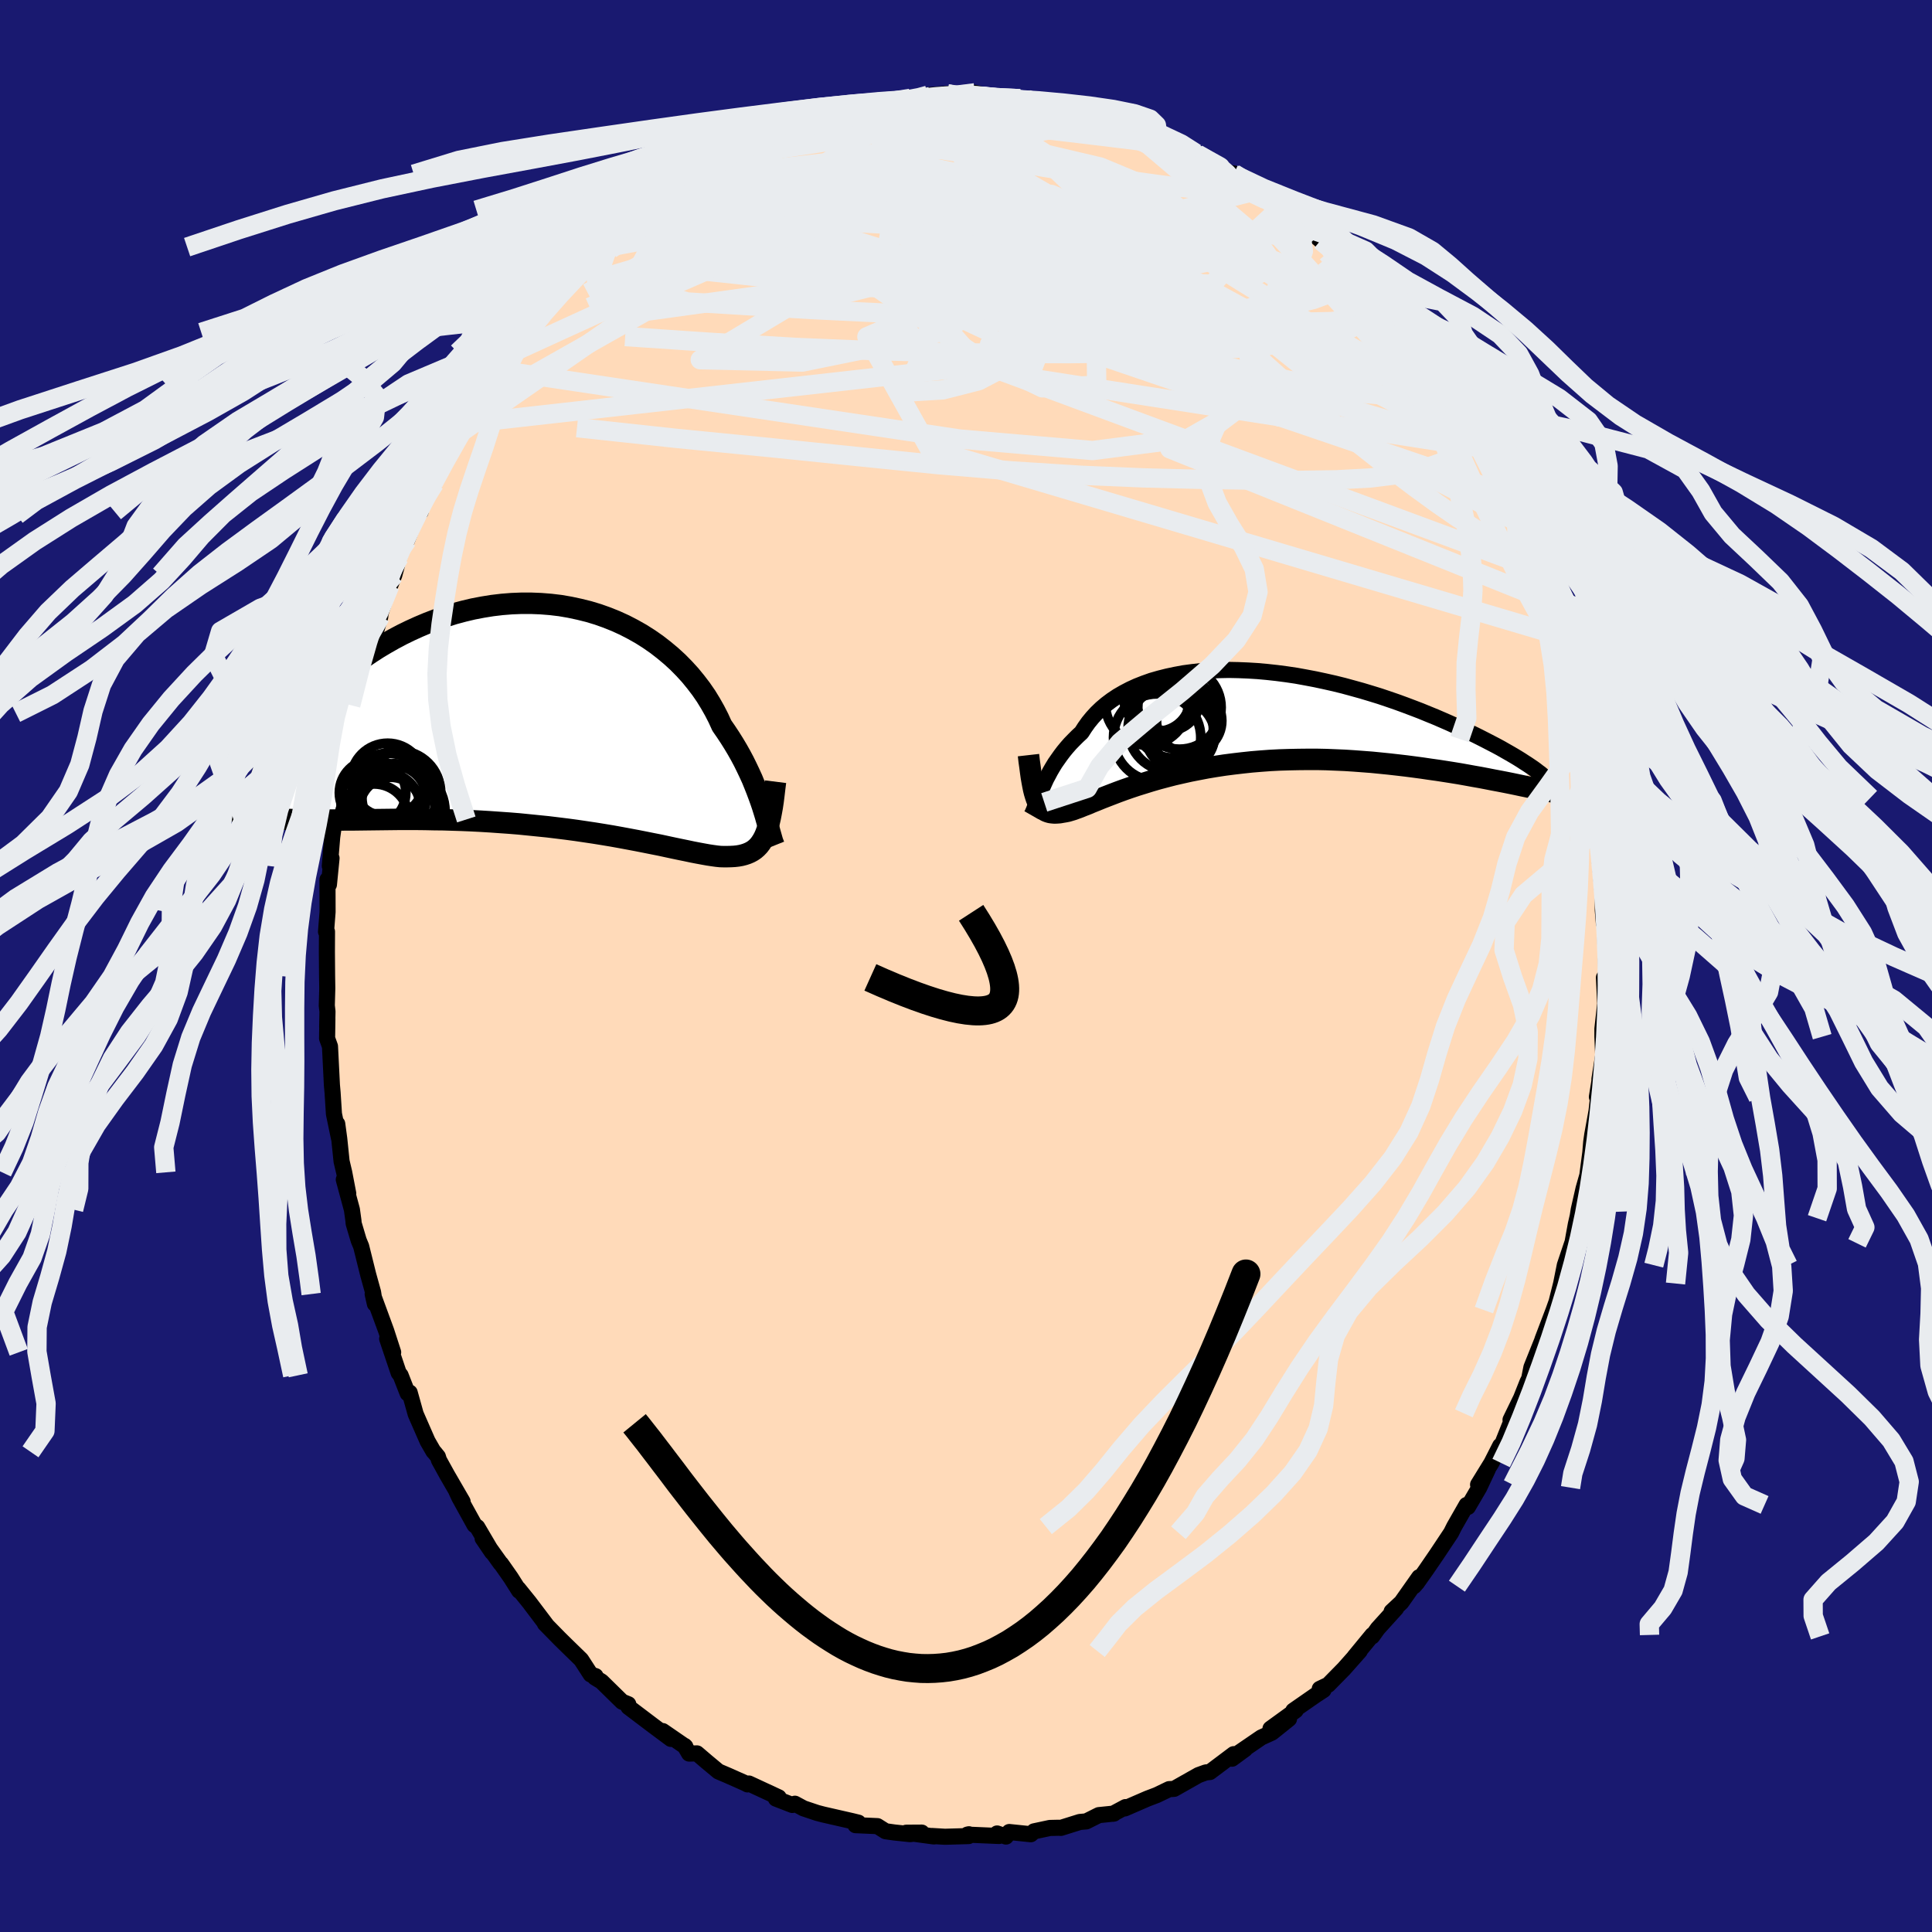 
  <svg viewBox="-100 -100 200 200" xmlns="http://www.w3.org/2000/svg" width="500" height="500" id="face-svg">
    <defs>
      <clipPath id="leftEyeClipPath">
        <polyline points="22.24,9.86 22.08,9.35 21.9,8.82 21.7,8.27 21.49,7.71 21.26,7.13 21.02,6.54 20.75,5.95 20.46,5.34 20.16,4.73 19.83,4.11 19.48,3.49 19.11,2.87 18.72,2.25 18.31,1.63 17.88,1.01 17.53,0.24 17.14,-0.52 16.71,-1.28 16.25,-2.03 15.74,-2.77 15.19,-3.49 14.61,-4.2 13.98,-4.89 13.33,-5.55 12.63,-6.19 11.9,-6.8 11.14,-7.39 10.35,-7.94 9.53,-8.46 8.68,-8.94 7.81,-9.39 6.91,-9.8 5.99,-10.17 5.06,-10.5 4.1,-10.79 3.13,-11.03 2.15,-11.24 1.16,-11.41 0.16,-11.53 -0.85,-11.61 -1.86,-11.65 -2.87,-11.65 -3.88,-11.61 -4.88,-11.53 -5.89,-11.41 -6.88,-11.25 -7.87,-11.06 -8.84,-10.83 -9.81,-10.57 -10.76,-10.27 -11.69,-9.95 -12.6,-9.6 -13.5,-9.22 -14.38,-8.82 -15.24,-8.4 -16.07,-7.96 -16.88,-7.5 -17.67,-7.03 -18.43,-6.54 -19.17,-6.04 -19.89,-5.54 -20.57,-5.03 -21.23,-4.52 -21.87,-4.01 -22.48,-3.5 -23.07,-2.99 -23.63,-2.47 -24.17,-1.96 -24.68,-1.45 -25.17,-0.93 -25.64,-0.43 -26.08,0.08 -26.5,0.58 -26.89,1.08 -27.26,1.57 -27.61,2.05 -27.93,2.52 -28.23,2.99 -28.5,3.44 -30.01,10.48 -29.56,10.54 -29.09,10.59 -28.59,10.64 -28.08,10.67 -27.55,10.7 -27,10.73 -26.43,10.75 -25.84,10.77 -25.23,10.78 -24.6,10.78 -23.95,10.79 -23.28,10.79 -22.6,10.79 -21.89,10.79 -21.17,10.78 -20.43,10.78 -19.66,10.77 -18.88,10.76 -18.07,10.75 -17.24,10.74 -16.4,10.73 -15.53,10.72 -14.65,10.72 -13.75,10.72 -12.84,10.73 -11.91,10.75 -10.97,10.76 -10.01,10.79 -9.05,10.82 -8.08,10.86 -7.09,10.91 -6.1,10.97 -5.11,11.04 -4.11,11.11 -3.12,11.19 -2.12,11.29 -1.13,11.39 -0.14,11.49 0.85,11.61 1.82,11.73 2.79,11.86 3.74,12 4.68,12.14 5.61,12.29 6.51,12.44 7.4,12.6 8.26,12.76 9.11,12.92 9.92,13.08 10.72,13.24 11.48,13.39 12.22,13.55 12.92,13.7 13.59,13.84 14.23,13.97 14.84,14.1 15.41,14.21 15.95,14.31 16.45,14.4 16.91,14.47 17.34,14.53 17.73,14.57 18.09,14.58 18.41,14.58 18.81,14.57 19.18,14.55 19.54,14.51 19.88,14.45 20.19,14.37 20.49,14.27 20.77,14.15 21.03,14.01 21.28,13.84 21.51,13.64 21.72,13.42 21.91,13.17 22.09,12.89 22.26,12.58 22.41,12.24" />
      </clipPath>
      <clipPath id="rightEyeClipPath">
        <polyline points="-19.76,7.27 -19.6,6.91 -19.43,6.53 -19.25,6.14 -19.04,5.75 -18.83,5.35 -18.59,4.94 -18.34,4.53 -18.06,4.13 -17.77,3.72 -17.46,3.31 -17.13,2.91 -16.78,2.51 -16.4,2.12 -16.01,1.73 -15.6,1.35 -15.26,0.82 -14.89,0.3 -14.48,-0.2 -14.04,-0.68 -13.55,-1.15 -13.03,-1.59 -12.47,-2.01 -11.87,-2.41 -11.23,-2.78 -10.56,-3.13 -9.86,-3.45 -9.12,-3.74 -8.36,-4.01 -7.56,-4.24 -6.73,-4.45 -5.88,-4.63 -5.01,-4.79 -4.11,-4.91 -3.2,-5.01 -2.26,-5.07 -1.31,-5.11 -0.34,-5.13 0.63,-5.11 1.62,-5.07 2.61,-5.01 3.61,-4.92 4.61,-4.81 5.61,-4.68 6.62,-4.53 7.61,-4.35 8.61,-4.16 9.59,-3.95 10.57,-3.73 11.54,-3.49 12.49,-3.23 13.43,-2.97 14.36,-2.69 15.27,-2.41 16.16,-2.11 17.03,-1.81 17.88,-1.5 18.7,-1.19 19.51,-0.88 20.29,-0.56 21.05,-0.25 21.79,0.07 22.5,0.38 23.18,0.69 23.84,0.99 24.48,1.29 25.09,1.58 25.67,1.87 26.24,2.16 26.78,2.44 27.3,2.71 27.8,2.98 28.27,3.25 28.71,3.5 29.14,3.75 29.54,3.99 29.91,4.22 30.26,4.45 30.59,4.66 30.9,4.87 30,6.86 29.44,6.74 28.86,6.62 28.26,6.5 27.64,6.38 27,6.26 26.34,6.13 25.66,6 24.97,5.88 24.26,5.75 23.53,5.62 22.79,5.5 22.03,5.38 21.25,5.26 20.46,5.15 19.65,5.03 18.83,4.92 17.98,4.81 17.12,4.71 16.24,4.61 15.35,4.52 14.44,4.43 13.52,4.36 12.59,4.29 11.65,4.23 10.7,4.19 9.74,4.15 8.78,4.13 7.82,4.13 6.85,4.14 5.88,4.16 4.91,4.19 3.94,4.24 2.98,4.31 2.02,4.39 1.08,4.49 0.14,4.6 -0.79,4.72 -1.71,4.86 -2.61,5.01 -3.5,5.18 -4.37,5.35 -5.22,5.54 -6.05,5.73 -6.86,5.94 -7.65,6.15 -8.41,6.37 -9.15,6.6 -9.86,6.82 -10.55,7.05 -11.21,7.28 -11.84,7.51 -12.44,7.74 -13.01,7.96 -13.55,8.17 -14.06,8.38 -14.54,8.57 -14.98,8.76 -15.4,8.92 -15.79,9.08 -16.15,9.21 -16.47,9.33 -16.77,9.42 -17.04,9.5 -17.29,9.55 -17.59,9.6 -17.87,9.65 -18.14,9.67 -18.39,9.68 -18.63,9.66 -18.85,9.63 -19.06,9.57 -19.26,9.49 -19.44,9.39 -19.6,9.26 -19.76,9.11 -19.9,8.93 -20.03,8.72 -20.16,8.48 -20.27,8.21" />
      </clipPath>
      <filter id="fuzzy">
        <feTurbulence id="turbulence" baseFrequency="0.05" numOctaves="3" type="noise" result="noise" />
        <feDisplacementMap in="SourceGraphic" in2="noise" scale="2" />
      </filter>
      <linearGradient id="rainbowGradient" x1="0%" y1="0%" x2="100%" y2="0%">
        <stop offset="0%" style="stop-color: rgb(80, 68, 68); stop-opacity: 1" />
        <stop offset="50%" style="stop-color: rgb(173, 216, 230); stop-opacity: 1" />
        <stop offset="100%" style="stop-color: rgb(255, 105, 180); stop-opacity: 1" />
      </linearGradient>
    </defs>
    <rect x="-100" y="-100" width="100%" height="100%" fill="rgb(25, 25, 112)" />
    <polyline id="faceContour" points="66.29,1.08 66.33,1.57 66.04,1.2 66.17,3.9 65.88,6.5 65.88,7.32 65.96,9.26 65.57,11.74 65.58,11.87 65.31,13.55 65.43,13.61 65.27,15.04 64.83,17.46 64.72,18.23 64.63,19.31 64.32,21.67 63.93,23.04 63.43,25.23 63.29,26.11 63.43,25.43 63.13,26.74 62.44,30.52 62.75,28.71 61.99,30.97 61.61,32.87 61.14,34.75 60.83,35.62 59.67,38.67 60.08,37.77 59.68,38.68 58.53,41.55 58.3,42.72 58.12,43.08 57.46,44.74 56.37,46.98 56.78,46.31 55.47,49.59 55.3,49.66 54.39,51.45 53.01,53.69 54.02,52.11 53.13,54 51.96,56 51.91,55.97 51.82,55.79 50.54,58.03 50.22,58.67 48.75,60.88 47.62,62.53 46.68,63.86 46.38,64.2 46.91,63.27 45.07,65.88 44.06,66.82 44.53,66.49 42.62,68.6 42.05,69.4 42.07,69.25 40.22,71.5 40.76,70.91 39.13,72.75 37.5,74.41 36.62,74.83 37.01,74.95 36.17,75.5 33.88,77.09 34.13,77.06 31.52,78.95 33.44,77.94 31.67,79.36 30.57,79.86 28.01,81.61 28.89,81.07 27.54,82.06 27.71,81.59 25.25,83.44 24.83,83.48 24.06,83.76 21.55,85.18 21.29,85.2 21.03,85.21 19.74,85.83 18.79,86.19 16.44,87.21 16.51,87.07 15.22,87.76 15.32,87.74 13.75,87.9 12.45,88.55 11.78,88.61 9.83,89.22 9.56,89.21 8.68,89.23 7.04,89.58 6.71,89.88 4.48,89.65 4.14,90.12 3.22,89.8 3.42,90.06 0.14,89.92 0.3,89.88 0.27,90.07 -2.18,90.14 -3.52,90.06 -3.32,90.11 -6.18,89.72 -4.58,89.71 -5.78,89.87 -7.4,89.7 -8.33,89.57 -9.17,89.04 -11.44,88.94 -11.14,88.68 -11.79,88.52 -14.77,87.84 -15.42,87.67 -16.82,87.2 -17.71,86.72 -17.98,86.85 -19.68,86.19 -19.39,86.06 -22.47,84.63 -22.62,84.72 -22.8,84.62 -24.67,83.79 -25.63,83.38 -26.82,82.39 -27.85,81.51 -28.66,81.53 -29.13,80.73 -29.05,80.81 -31.39,79.2 -30.55,80.01 -32.39,78.64 -34.94,76.71 -35.11,76.37 -34.96,76.42 -35.6,76.16 -37.73,74.07 -38.42,73.65 -38.35,73.51 -38.85,73.34 -39.84,71.81 -41.38,70.31 -42.08,69.62 -43.59,68.08 -43.41,68.25 -45.21,65.87 -46.34,64.47 -46.26,64.68 -47.12,63.32 -48.13,61.88 -48.19,61.84 -50.04,59.25 -49.06,60.69 -50.59,58.09 -50.88,57.87 -52.45,55.03 -52.77,54.34 -52.11,55.45 -53.71,52.69 -54.56,51.15 -54.67,50.79 -55.08,50.29 -55.13,50.25 -55.74,49.19 -56.97,46.38 -57.59,44.16 -57.8,44.24 -58.53,42.37 -58.73,42.12 -59.92,38.59 -59.3,39.99 -60.02,37.77 -61.42,33.96 -61.19,34.98 -61.38,33.77 -61.89,31.93 -62.61,29.03 -62.87,28.4 -63.39,26.65 -63.41,26.38 -63.57,25.22 -64.41,22.11 -63.95,23.55 -64.37,21.36 -64.64,20.22 -64.88,17.89 -65.09,16.34 -64.91,17.82 -65.43,15.31 -65.57,13.12 -65.64,12.33 -65.84,8.32 -66.14,7.49 -66.11,5.47 -66.13,6.31 -66.1,4.71 -66.17,4.1 -66.12,2.32 -66.14,1.01 -66.16,-1.43 -66.15,-3.56 -66.25,-3.55 -66.09,-5.6 -66.1,-8.94 -65.95,-8.43 -65.68,-11.16 -65.86,-10.35 -65.61,-13.35 -65.4,-14.81 -65.55,-14.42 -65.47,-15.17 -65.16,-16.45 -64.89,-18.86 -64.37,-21.95 -64.15,-22.37 -63.53,-25.56 -63.43,-26.17 -63.65,-25.42 -63.08,-27 -62.8,-29.34 -61.95,-31.92 -62.49,-30.68 -61.4,-33.54 -60.63,-36.18 -60.62,-36.42 -60.48,-36.92 -59.64,-39.39 -59.98,-38.44 -59.18,-40.48 -58.69,-42.3 -58.01,-44.01 -57.86,-44.08 -56.84,-46.68 -56.46,-47.02 -56.32,-47.76 -55.41,-49.57 -55.03,-49.95 -55.11,-50.28 -53.48,-53.02 -52.64,-55 -51.61,-56.18 -51.09,-57.63 -50.99,-57.39 -50.03,-58.83 -48.55,-61.53 -49.01,-60.6 -48.49,-61.69 -47.82,-62.29 -46.96,-63.51 -45.48,-65.59 -45.48,-65.32 -43.82,-67.43 -44.28,-67.45 -43.65,-67.47 -43.38,-68.2 -40.77,-71.31 -40.79,-71.12 -39.83,-72.25 -39.36,-72.56 -38.86,-73.05 -37.05,-74.42 -37.62,-74.27 -35.33,-76.36 -34.98,-76.65 -33.31,-78.25 -33.35,-77.97 -31.3,-79.6 -30.78,-79.99 -29.38,-80.71 -29.46,-80.57 -27.82,-81.85 -27.46,-81.97 -25.22,-83.32 -24.41,-83.97 -24.84,-83.83 -23.51,-84.5 -22.89,-84.64 -21.83,-84.99 -20.77,-85.46 -20.9,-85.68 -19.19,-86.31 -16.48,-87.26 -16.8,-87.1 -14.94,-87.73 -13.06,-88.37 -13.38,-88.5 -13.82,-88.05 -12.44,-88.53 -9.18,-89.35 -9.84,-89.01 -9.48,-89.22 -5.87,-89.59 -5.75,-89.82 -3.73,-89.99 -3.09,-89.89 -3.95,-90.14 -1.93,-90.29 -1.03,-89.95 0.65,-90.11 0.92,-90.39 2.83,-89.87 2.53,-89.9 5.58,-89.78 5.57,-89.67 6.31,-89.71 6.27,-89.57 8.91,-89.18 8.54,-89.2 10.1,-89.2 10.7,-89.08 14.2,-88.05 12.12,-88.49 13.34,-88.1 15.4,-87.86 15.58,-87.81 17.44,-87.2 16.87,-87.06 18.64,-86.36 19.78,-86.13 20.99,-85.46 22.28,-85.17 23.81,-83.97 23.79,-84.13 24.33,-83.97 27.12,-82.14 27.75,-82.03 27.7,-81.96 29.43,-80.98 30.26,-80.3 31.17,-79.48 31.99,-78.95 33.12,-77.92 33.06,-78.01 35.38,-76.37 34.99,-76.63 36.71,-75.12 36.77,-75.06 37.73,-74.24 37.65,-74.35 38.61,-73.27 41.15,-70.65 41.41,-70.34 41.6,-70.22 43.12,-68.73 43.85,-67.86 44.27,-67.11 46.3,-64.5 45.79,-65.18 47.8,-62.39 46.46,-64.05 49.17,-60.24 48.87,-60.85 49.75,-59.38 50.43,-58.38 50.69,-57.97 51.76,-56.31 53.19,-53.65 53.64,-52.98 52.31,-55.26 54.4,-51.29 54.47,-50.94 55.68,-48.96 55.67,-48.54 57.26,-45.56 56.99,-45.85 56.93,-46.04 57.58,-44.77 58.77,-41.55 58.62,-41.22 59.57,-39.84 60.01,-37.89 60.51,-36.92 59.78,-38.48 61.09,-34.3 61.64,-32.89 61.67,-32.87 62.07,-31.61 62.74,-29.28 63.46,-26.15 63.74,-24.75 63.04,-26.7 63.83,-23.5 64.38,-20.48 64.25,-21.27 64.48,-19.99 64.79,-17.41 65.22,-15.37 65.08,-16.94 65.31,-14.01 65.7,-12.14 65.55,-11.39 65.56,-11.4 65.93,-7.16 65.92,-5.75 66.03,-4.44 66.13,-4.85 66.19,-2.24 66.25,-0.72 66.29,1.08 66.33,1.57" fill="rgb(255, 218, 185)" stroke="black" stroke-width="1.667" stroke-linejoin="round" filter="url(#fuzzy)" />
    <g transform="translate(27.56 -25.52)">
      <polyline id="rightCountour" points="-19.76,7.27 -19.6,6.91 -19.43,6.53 -19.25,6.14 -19.04,5.75 -18.83,5.35 -18.59,4.94 -18.34,4.53 -18.06,4.13 -17.77,3.72 -17.46,3.31 -17.13,2.91 -16.78,2.51 -16.4,2.12 -16.01,1.73 -15.6,1.35 -15.26,0.82 -14.89,0.3 -14.48,-0.2 -14.04,-0.68 -13.55,-1.15 -13.03,-1.59 -12.47,-2.01 -11.87,-2.41 -11.23,-2.78 -10.56,-3.13 -9.86,-3.45 -9.12,-3.74 -8.36,-4.01 -7.56,-4.24 -6.73,-4.45 -5.88,-4.63 -5.01,-4.79 -4.11,-4.91 -3.2,-5.01 -2.26,-5.07 -1.31,-5.11 -0.34,-5.13 0.63,-5.11 1.62,-5.07 2.61,-5.01 3.61,-4.92 4.61,-4.81 5.61,-4.68 6.62,-4.53 7.61,-4.35 8.61,-4.16 9.59,-3.95 10.57,-3.73 11.54,-3.49 12.49,-3.23 13.43,-2.97 14.36,-2.69 15.27,-2.41 16.16,-2.11 17.03,-1.81 17.88,-1.5 18.7,-1.19 19.51,-0.88 20.29,-0.56 21.05,-0.25 21.79,0.07 22.5,0.38 23.18,0.69 23.84,0.99 24.48,1.29 25.09,1.58 25.67,1.87 26.24,2.16 26.78,2.44 27.3,2.71 27.8,2.98 28.27,3.25 28.71,3.5 29.14,3.75 29.54,3.99 29.91,4.22 30.26,4.45 30.59,4.66 30.9,4.87 30,6.86 29.44,6.74 28.86,6.62 28.26,6.5 27.64,6.38 27,6.26 26.34,6.13 25.66,6 24.97,5.88 24.26,5.75 23.53,5.62 22.79,5.5 22.03,5.38 21.25,5.26 20.46,5.15 19.65,5.03 18.83,4.92 17.98,4.81 17.12,4.71 16.24,4.61 15.35,4.52 14.44,4.43 13.52,4.36 12.59,4.29 11.65,4.23 10.7,4.19 9.74,4.15 8.78,4.13 7.82,4.13 6.85,4.14 5.88,4.16 4.91,4.19 3.94,4.24 2.98,4.31 2.02,4.39 1.08,4.49 0.14,4.6 -0.79,4.72 -1.71,4.86 -2.61,5.01 -3.5,5.18 -4.37,5.35 -5.22,5.54 -6.05,5.73 -6.86,5.94 -7.65,6.15 -8.41,6.37 -9.15,6.6 -9.86,6.82 -10.55,7.05 -11.21,7.28 -11.84,7.51 -12.44,7.74 -13.01,7.96 -13.55,8.17 -14.06,8.38 -14.54,8.57 -14.98,8.76 -15.4,8.92 -15.79,9.08 -16.15,9.21 -16.47,9.33 -16.77,9.42 -17.04,9.5 -17.29,9.55 -17.59,9.6 -17.87,9.65 -18.14,9.67 -18.39,9.68 -18.63,9.66 -18.85,9.63 -19.06,9.57 -19.26,9.49 -19.44,9.39 -19.6,9.26 -19.76,9.11 -19.9,8.93 -20.03,8.72 -20.16,8.48 -20.27,8.21" fill="white" stroke="white" stroke-width="0" stroke-linejoin="round" filter="url(#fuzzy)" />
    </g>
    <g transform="translate(-43.16 -25.9)">
      <polyline id="leftCountour" points="22.24,9.86 22.08,9.35 21.9,8.82 21.7,8.27 21.49,7.71 21.26,7.13 21.02,6.54 20.75,5.95 20.46,5.34 20.16,4.73 19.83,4.11 19.48,3.49 19.11,2.87 18.72,2.25 18.31,1.63 17.88,1.01 17.53,0.24 17.14,-0.52 16.71,-1.28 16.25,-2.03 15.74,-2.77 15.19,-3.49 14.61,-4.2 13.98,-4.89 13.33,-5.55 12.63,-6.19 11.9,-6.8 11.14,-7.39 10.35,-7.94 9.53,-8.46 8.68,-8.94 7.81,-9.39 6.91,-9.8 5.99,-10.17 5.06,-10.5 4.1,-10.79 3.13,-11.03 2.15,-11.24 1.16,-11.41 0.16,-11.53 -0.85,-11.61 -1.86,-11.65 -2.87,-11.65 -3.88,-11.61 -4.88,-11.53 -5.89,-11.41 -6.88,-11.25 -7.87,-11.06 -8.84,-10.83 -9.81,-10.57 -10.76,-10.27 -11.69,-9.95 -12.6,-9.6 -13.5,-9.22 -14.38,-8.82 -15.24,-8.4 -16.07,-7.96 -16.88,-7.5 -17.67,-7.03 -18.43,-6.54 -19.17,-6.04 -19.89,-5.54 -20.57,-5.03 -21.23,-4.52 -21.87,-4.01 -22.48,-3.5 -23.07,-2.99 -23.63,-2.47 -24.17,-1.96 -24.68,-1.45 -25.17,-0.93 -25.64,-0.43 -26.08,0.08 -26.5,0.58 -26.89,1.08 -27.26,1.57 -27.61,2.05 -27.93,2.52 -28.23,2.99 -28.5,3.44 -30.01,10.48 -29.56,10.54 -29.09,10.59 -28.59,10.64 -28.08,10.67 -27.55,10.7 -27,10.73 -26.43,10.75 -25.84,10.77 -25.23,10.78 -24.6,10.78 -23.95,10.79 -23.28,10.79 -22.6,10.79 -21.89,10.79 -21.17,10.78 -20.43,10.78 -19.66,10.77 -18.88,10.76 -18.07,10.75 -17.24,10.74 -16.4,10.73 -15.53,10.72 -14.65,10.72 -13.75,10.72 -12.84,10.73 -11.91,10.75 -10.97,10.76 -10.01,10.79 -9.05,10.82 -8.08,10.86 -7.09,10.91 -6.1,10.97 -5.11,11.04 -4.11,11.11 -3.12,11.19 -2.12,11.29 -1.13,11.39 -0.14,11.49 0.85,11.61 1.82,11.73 2.79,11.86 3.74,12 4.68,12.14 5.61,12.29 6.51,12.44 7.4,12.6 8.26,12.76 9.11,12.92 9.92,13.08 10.72,13.24 11.48,13.39 12.22,13.55 12.92,13.7 13.59,13.84 14.23,13.97 14.84,14.1 15.41,14.21 15.95,14.31 16.45,14.4 16.91,14.47 17.34,14.53 17.73,14.57 18.09,14.58 18.41,14.58 18.81,14.57 19.18,14.55 19.54,14.51 19.88,14.45 20.19,14.37 20.49,14.27 20.77,14.15 21.03,14.01 21.28,13.84 21.51,13.64 21.72,13.42 21.91,13.17 22.09,12.89 22.26,12.58 22.41,12.24" fill="white" stroke="white" stroke-width="0" stroke-linejoin="round" filter="url(#fuzzy)" />
    </g>
    <g transform="translate(27.56 -25.52)">
      <polyline id="rightUpper" points="-20.79,9.91 -20.71,9.77 -20.63,9.59 -20.54,9.38 -20.45,9.14 -20.36,8.88 -20.26,8.6 -20.15,8.29 -20.03,7.97 -19.9,7.63 -19.76,7.27 -19.6,6.91 -19.43,6.53 -19.25,6.14 -19.04,5.75 -18.83,5.35 -18.59,4.94 -18.34,4.53 -18.06,4.13 -17.77,3.72 -17.46,3.31 -17.13,2.91 -16.78,2.51 -16.4,2.12 -16.01,1.73 -15.6,1.35 -15.26,0.82 -14.89,0.3 -14.48,-0.2 -14.04,-0.68 -13.55,-1.15 -13.03,-1.59 -12.47,-2.01 -11.87,-2.41 -11.23,-2.78 -10.56,-3.13 -9.86,-3.45 -9.12,-3.74 -8.36,-4.01 -7.56,-4.24 -6.73,-4.45 -5.88,-4.63 -5.01,-4.79 -4.11,-4.91 -3.2,-5.01 -2.26,-5.07 -1.31,-5.11 -0.34,-5.13 0.63,-5.11 1.62,-5.07 2.61,-5.01 3.61,-4.92 4.61,-4.81 5.61,-4.68 6.62,-4.53 7.61,-4.35 8.61,-4.16 9.59,-3.95 10.57,-3.73 11.54,-3.49 12.49,-3.23 13.43,-2.97 14.36,-2.69 15.27,-2.41 16.16,-2.11 17.03,-1.81 17.88,-1.5 18.7,-1.19 19.51,-0.88 20.29,-0.56 21.05,-0.25 21.79,0.07 22.5,0.38 23.18,0.69 23.84,0.99 24.48,1.29 25.09,1.58 25.67,1.87 26.24,2.16 26.78,2.44 27.3,2.71 27.8,2.98 28.27,3.25 28.71,3.5 29.14,3.75 29.54,3.99 29.91,4.22 30.26,4.45 30.59,4.66 30.9,4.87 31.18,5.06 31.44,5.25 31.67,5.43 31.89,5.59 32.08,5.75 32.25,5.9 32.39,6.03 32.52,6.16 32.63,6.28 32.72,6.39" fill="none" stroke="black" stroke-width="1.667" stroke-linejoin="round" filter="url(#fuzzy)" />
      <polyline id="rightLower" points="-21.09,3.69 -21.02,4.31 -20.94,4.88 -20.87,5.42 -20.8,5.92 -20.72,6.39 -20.64,6.82 -20.56,7.22 -20.47,7.58 -20.37,7.91 -20.27,8.21 -20.16,8.48 -20.03,8.72 -19.9,8.93 -19.76,9.11 -19.6,9.26 -19.44,9.39 -19.26,9.49 -19.06,9.57 -18.85,9.63 -18.63,9.66 -18.39,9.68 -18.14,9.67 -17.87,9.65 -17.59,9.6 -17.29,9.55 -17.04,9.5 -16.77,9.42 -16.47,9.33 -16.15,9.21 -15.79,9.08 -15.4,8.92 -14.98,8.76 -14.54,8.57 -14.06,8.38 -13.55,8.17 -13.01,7.96 -12.44,7.74 -11.84,7.51 -11.21,7.28 -10.55,7.05 -9.86,6.82 -9.15,6.6 -8.41,6.37 -7.65,6.15 -6.86,5.94 -6.05,5.73 -5.22,5.54 -4.37,5.35 -3.5,5.18 -2.61,5.01 -1.71,4.86 -0.79,4.72 0.14,4.6 1.08,4.49 2.02,4.39 2.98,4.31 3.94,4.24 4.91,4.19 5.88,4.16 6.85,4.14 7.82,4.13 8.78,4.13 9.74,4.15 10.7,4.19 11.65,4.23 12.59,4.29 13.52,4.36 14.44,4.43 15.35,4.52 16.24,4.61 17.12,4.71 17.98,4.81 18.83,4.92 19.65,5.03 20.46,5.15 21.25,5.26 22.03,5.38 22.79,5.5 23.53,5.62 24.26,5.75 24.97,5.88 25.66,6 26.34,6.13 27,6.26 27.64,6.38 28.26,6.5 28.86,6.62 29.44,6.74 30,6.86 30.54,6.97 31.07,7.08 31.57,7.18 32.05,7.28 32.52,7.37 32.96,7.46 33.39,7.54 33.79,7.62 34.18,7.7 34.55,7.76" fill="none" stroke="black" stroke-width="2.222" stroke-linejoin="round" filter="url(#fuzzy)" />
      <circle r="3.588" cx="-5.398" cy="1.606" stroke="black" fill="none" stroke-width="1.0" filter="url(#fuzzy)" clip-path="url(#rightEyeClipPath)" /><circle r="4.316" cx="-5.463" cy="-1.239" stroke="black" fill="none" stroke-width="1.0" filter="url(#fuzzy)" clip-path="url(#rightEyeClipPath)" /><circle r="3.38" cx="-4.458" cy="0.136" stroke="black" fill="none" stroke-width="1.0" filter="url(#fuzzy)" clip-path="url(#rightEyeClipPath)" /><circle r="3.348" cx="-6.663" cy="-2.154" stroke="black" fill="none" stroke-width="1.0" filter="url(#fuzzy)" clip-path="url(#rightEyeClipPath)" /><circle r="4.516" cx="-7.773" cy="1.866" stroke="black" fill="none" stroke-width="1.0" filter="url(#fuzzy)" clip-path="url(#rightEyeClipPath)" /><circle r="3.332" cx="-5.088" cy="1.386" stroke="black" fill="none" stroke-width="1.0" filter="url(#fuzzy)" clip-path="url(#rightEyeClipPath)" /><circle r="3.442" cx="-7.768" cy="-2.219" stroke="black" fill="none" stroke-width="1.0" filter="url(#fuzzy)" clip-path="url(#rightEyeClipPath)" /><circle r="4.342" cx="-6.023" cy="-0.344" stroke="black" fill="none" stroke-width="1.0" filter="url(#fuzzy)" clip-path="url(#rightEyeClipPath)" /><circle r="4.286" cx="-8.843" cy="-1.629" stroke="black" fill="none" stroke-width="1.0" filter="url(#fuzzy)" clip-path="url(#rightEyeClipPath)" /><circle r="4.414" cx="-6.368" cy="0.966" stroke="black" fill="none" stroke-width="1.0" filter="url(#fuzzy)" clip-path="url(#rightEyeClipPath)" />
      </g>
    <g transform="translate(-43.16 -25.9)">
      <polyline id="leftUpper" points="23.3,13.44 23.22,13.24 23.13,13 23.05,12.72 22.96,12.4 22.86,12.05 22.76,11.67 22.65,11.25 22.52,10.81 22.39,10.35 22.24,9.86 22.08,9.35 21.9,8.82 21.7,8.27 21.49,7.71 21.26,7.13 21.02,6.54 20.75,5.95 20.46,5.34 20.16,4.73 19.83,4.11 19.48,3.49 19.11,2.87 18.72,2.25 18.31,1.63 17.88,1.01 17.53,0.24 17.14,-0.52 16.71,-1.28 16.25,-2.03 15.74,-2.77 15.19,-3.49 14.61,-4.2 13.98,-4.89 13.33,-5.55 12.63,-6.19 11.9,-6.8 11.14,-7.39 10.35,-7.94 9.53,-8.46 8.68,-8.94 7.81,-9.39 6.91,-9.8 5.99,-10.17 5.06,-10.5 4.1,-10.79 3.13,-11.03 2.15,-11.24 1.16,-11.41 0.16,-11.53 -0.85,-11.61 -1.86,-11.65 -2.87,-11.65 -3.88,-11.61 -4.88,-11.53 -5.89,-11.41 -6.88,-11.25 -7.87,-11.06 -8.84,-10.83 -9.81,-10.57 -10.76,-10.27 -11.69,-9.95 -12.6,-9.6 -13.5,-9.22 -14.38,-8.82 -15.24,-8.4 -16.07,-7.96 -16.88,-7.5 -17.67,-7.03 -18.43,-6.54 -19.17,-6.04 -19.89,-5.54 -20.57,-5.03 -21.23,-4.52 -21.87,-4.01 -22.48,-3.5 -23.07,-2.99 -23.63,-2.47 -24.17,-1.96 -24.68,-1.45 -25.17,-0.93 -25.64,-0.43 -26.08,0.08 -26.5,0.58 -26.89,1.08 -27.26,1.57 -27.61,2.05 -27.93,2.52 -28.23,2.99 -28.5,3.44 -28.75,3.88 -28.98,4.31 -29.18,4.73 -29.36,5.14 -29.52,5.54 -29.66,5.92 -29.78,6.29 -29.87,6.64 -29.95,6.99 -30,7.32" fill="none" stroke="black" stroke-width="2.222" stroke-linejoin="round" filter="url(#fuzzy)" />
      <polyline id="leftLower" points="23.44,6.82 23.35,7.54 23.27,8.22 23.19,8.86 23.1,9.46 23,10.01 22.9,10.53 22.79,11.01 22.68,11.45 22.55,11.86 22.41,12.24 22.26,12.58 22.09,12.89 21.91,13.17 21.72,13.42 21.51,13.64 21.28,13.84 21.03,14.01 20.77,14.15 20.49,14.27 20.19,14.37 19.88,14.45 19.54,14.51 19.18,14.55 18.81,14.57 18.41,14.58 18.09,14.58 17.73,14.57 17.34,14.53 16.91,14.47 16.45,14.4 15.95,14.31 15.41,14.21 14.84,14.1 14.23,13.97 13.59,13.84 12.92,13.7 12.22,13.55 11.48,13.39 10.72,13.24 9.92,13.08 9.11,12.92 8.26,12.76 7.4,12.6 6.51,12.44 5.61,12.29 4.68,12.14 3.74,12 2.79,11.86 1.82,11.73 0.85,11.61 -0.14,11.49 -1.13,11.39 -2.12,11.29 -3.12,11.19 -4.11,11.11 -5.11,11.04 -6.1,10.97 -7.09,10.91 -8.08,10.86 -9.05,10.82 -10.01,10.79 -10.97,10.76 -11.91,10.75 -12.84,10.73 -13.75,10.72 -14.65,10.72 -15.53,10.72 -16.4,10.73 -17.24,10.74 -18.07,10.75 -18.88,10.76 -19.66,10.77 -20.43,10.78 -21.17,10.78 -21.89,10.79 -22.6,10.79 -23.28,10.79 -23.95,10.79 -24.6,10.78 -25.23,10.78 -25.84,10.77 -26.43,10.75 -27,10.73 -27.55,10.7 -28.08,10.67 -28.59,10.64 -29.09,10.59 -29.56,10.54 -30.01,10.48 -30.44,10.42 -30.86,10.35 -31.25,10.27 -31.63,10.18 -31.99,10.09 -32.33,9.98 -32.65,9.87 -32.95,9.75 -33.24,9.62 -33.51,9.49" fill="none" stroke="black" stroke-width="2.222" stroke-linejoin="round" filter="url(#fuzzy)" />
      <circle r="3.632" cx="-18.127" cy="10.686" stroke="black" fill="none" stroke-width="1.0" filter="url(#fuzzy)" clip-path="url(#leftEyeClipPath)" /><circle r="3.538" cx="-16.887" cy="9.431" stroke="black" fill="none" stroke-width="1.0" filter="url(#fuzzy)" clip-path="url(#leftEyeClipPath)" /><circle r="3.804" cx="-16.707" cy="6.641" stroke="black" fill="none" stroke-width="1.0" filter="url(#fuzzy)" clip-path="url(#leftEyeClipPath)" /><circle r="3.326" cx="-16.042" cy="8.501" stroke="black" fill="none" stroke-width="1.0" filter="url(#fuzzy)" clip-path="url(#leftEyeClipPath)" /><circle r="3.44" cx="-18.272" cy="7.961" stroke="black" fill="none" stroke-width="1.0" filter="url(#fuzzy)" clip-path="url(#leftEyeClipPath)" /><circle r="4.538" cx="-16.017" cy="9.491" stroke="black" fill="none" stroke-width="1.0" filter="url(#fuzzy)" clip-path="url(#leftEyeClipPath)" /><circle r="4.368" cx="-15.582" cy="7.971" stroke="black" fill="none" stroke-width="1.0" filter="url(#fuzzy)" clip-path="url(#leftEyeClipPath)" /><circle r="4.886" cx="-16.662" cy="8.781" stroke="black" fill="none" stroke-width="1.0" filter="url(#fuzzy)" clip-path="url(#leftEyeClipPath)" /><circle r="3.21" cx="-16.407" cy="9.571" stroke="black" fill="none" stroke-width="1.0" filter="url(#fuzzy)" clip-path="url(#leftEyeClipPath)" /><circle r="4.526" cx="-15.297" cy="9.846" stroke="black" fill="none" stroke-width="1.0" filter="url(#fuzzy)" clip-path="url(#leftEyeClipPath)" />
    </g>
    <g id="hairs">
      <polyline points="-1.93,-90.29 -1,-90.1 -0.23,-89.98 0.28,-89.78 0.53,-89.44 0.48,-88.97 0.09,-88.38 -0.69,-87.67 -1.87,-86.82 -3.46,-85.82 -5.44,-84.66 -7.84,-83.32 -10.69,-81.76 -14.04,-79.97 -17.95,-77.94 -22.41,-75.74 -27.39,-73.41 -32.88,-70.92 -38.95,-68.19" fill="none" stroke="rgb(233, 236, 239)" stroke-width="2" stroke-linejoin="round" filter="url(#fuzzy)" /><polyline points="33.06,-78.01 34.44,-76.99 35.03,-76.43 35.27,-76.05 35.21,-75.8 34.88,-75.65 34.31,-75.55 33.47,-75.52 32.29,-75.6 30.7,-75.87 28.65,-76.36 26.1,-77.08 23.05,-78.02 19.5,-79.2 15.44,-80.63 10.75,-82.36 5.27,-84.4 -1.25,-86.72" fill="none" stroke="rgb(233, 236, 239)" stroke-width="2" stroke-linejoin="round" filter="url(#fuzzy)" /><polyline points="37.73,-74.24 37.99,-73.88 38.58,-72.97 39.03,-72.02 39.11,-71.23 38.84,-70.58 38.22,-70 37.27,-69.48 35.97,-69 34.28,-68.6 32.18,-68.29 29.66,-68.09 26.69,-68 23.28,-68.02 19.41,-68.15 15.08,-68.38 10.26,-68.69 4.92,-69.07 -0.93,-69.51 -7.34,-70.03 -14.33,-70.64 -21.89,-71.39 -29.96,-72.25" fill="none" stroke="rgb(233, 236, 239)" stroke-width="2" stroke-linejoin="round" filter="url(#fuzzy)" /><polyline points="46.46,-64.05 47.99,-61.78 48.35,-60.8 48.16,-60.2 47.56,-59.73 46.58,-59.35 45.17,-59.12 43.28,-59.09 40.89,-59.3 37.99,-59.75 34.6,-60.39 30.72,-61.2 26.32,-62.2 21.35,-63.43 15.74,-64.91 9.46,-66.66 2.52,-68.69 -5.04,-70.97 -13.17,-73.5 -21.94,-76.35" fill="none" stroke="rgb(233, 236, 239)" stroke-width="2" stroke-linejoin="round" filter="url(#fuzzy)" /><polyline points="41.41,-70.34 41.98,-69.81 42.84,-68.87 43.72,-67.82 44.56,-66.76 45.29,-65.79 45.89,-64.96 46.34,-64.31 46.64,-63.84 46.77,-63.57 46.72,-63.52 46.45,-63.72 45.94,-64.2 45.17,-64.97 44.17,-66.03 42.92,-67.4 41.39,-69.13 39.53,-71.29 37.4,-73.8" fill="none" stroke="rgb(233, 236, 239)" stroke-width="2" stroke-linejoin="round" filter="url(#fuzzy)" /><polyline points="-27.46,-81.97 -25.77,-82.99 -24.58,-83.64 -23.44,-84.14 -22.16,-84.6 -20.74,-85.08 -19.2,-85.58 -17.59,-86.12 -15.95,-86.68 -14.3,-87.25 -12.7,-87.78 -11.21,-88.27 -9.93,-88.67 -8.98,-88.98 -8.49,-89.17 -8.59,-89.21 -9.22,-89.14" fill="none" stroke="rgb(233, 236, 239)" stroke-width="2" stroke-linejoin="round" filter="url(#fuzzy)" /><polyline points="12.12,-88.49 13.48,-88.14 14.89,-87.77 16.2,-87.32 17.46,-86.81 18.73,-86.23 20.05,-85.62 21.37,-85.01 22.65,-84.42 23.81,-83.89 24.78,-83.44 25.54,-83.08 26.06,-82.84 26.31,-82.72 26.22,-82.78 25.77,-83.03 24.99,-83.46 23.95,-84.05" fill="none" stroke="rgb(233, 236, 239)" stroke-width="2" stroke-linejoin="round" filter="url(#fuzzy)" /><polyline points="6.31,-89.71 7.02,-89.47 8.28,-89.13 9.68,-88.72 11.2,-88.22 12.81,-87.62 14.44,-86.97 16.07,-86.28 17.68,-85.57 19.3,-84.86 20.91,-84.14 22.48,-83.43 24.01,-82.71 25.5,-82 26.92,-81.32 28.23,-80.68 29.36,-80.13 30.25,-79.71 30.86,-79.42 31.22,-79.28 31.36,-79.29" fill="none" stroke="rgb(233, 236, 239)" stroke-width="2" stroke-linejoin="round" filter="url(#fuzzy)" /><polyline points="47.8,-62.39 47.52,-62.59 47.82,-61.92 47.94,-61.38 47.74,-61.07 47.22,-60.99 46.38,-61.1 45.16,-61.47 43.53,-62.15 41.45,-63.2 38.91,-64.62 35.91,-66.37 32.44,-68.45 28.45,-70.89 23.87,-73.75 18.67,-77.11 12.84,-80.99 6.33,-85.33" fill="none" stroke="rgb(233, 236, 239)" stroke-width="2" stroke-linejoin="round" filter="url(#fuzzy)" /><polyline points="-14.94,-87.73 -13.66,-88.09 -12.63,-88.13 -11.16,-88.06 -9.15,-87.96 -6.73,-87.84 -4.04,-87.68 -1.19,-87.47 1.78,-87.22 4.78,-86.95 7.71,-86.64 10.49,-86.32 13.1,-86.01 15.57,-85.71 18,-85.41 20.38,-85.12" fill="none" stroke="rgb(233, 236, 239)" stroke-width="2" stroke-linejoin="round" filter="url(#fuzzy)" /><polyline points="41.6,-70.22 42.47,-69.08 42.45,-68.23 41.69,-67.52 40.17,-67 37.83,-66.71 34.65,-66.65 30.63,-66.81 25.73,-67.17 19.91,-67.73 13.12,-68.49 5.31,-69.46 -3.54,-70.6 -13.48,-71.86 -24.66,-73.16" fill="none" stroke="rgb(233, 236, 239)" stroke-width="2" stroke-linejoin="round" filter="url(#fuzzy)" /><polyline points="-1.03,-89.95 0.26,-90.07 1.42,-90.05 2.63,-89.94 3.88,-89.79 5.11,-89.65 6.23,-89.51 7.23,-89.38 8.12,-89.26 8.9,-89.16 9.55,-89.07 10,-89.01 10.2,-88.98 10.1,-88.98 9.66,-89.02 8.9,-89.13 7.9,-89.3 6.77,-89.51" fill="none" stroke="rgb(233, 236, 239)" stroke-width="2" stroke-linejoin="round" filter="url(#fuzzy)" /><polyline points="50.43,-58.38 50.88,-57.64 51.42,-56.63 51.71,-55.94 51.63,-55.74 51.23,-55.93 50.56,-56.4 49.62,-57.17 48.34,-58.32 46.65,-59.99 44.47,-62.27 41.77,-65.21 38.54,-68.78 34.79,-72.94 30.31,-77.77" fill="none" stroke="rgb(233, 236, 239)" stroke-width="2" stroke-linejoin="round" filter="url(#fuzzy)" /><polyline points="49.17,-60.24 49.23,-60.21 49.61,-59.63 50.04,-58.93 50.42,-58.26 50.67,-57.73 50.7,-57.47 50.45,-57.6 49.89,-58.11 49.06,-58.96 47.98,-60.15 46.62,-61.69 44.96,-63.66 42.9,-66.18 40.36,-69.34 37.23,-73.21" fill="none" stroke="rgb(233, 236, 239)" stroke-width="2" stroke-linejoin="round" filter="url(#fuzzy)" /><polyline points="-1.03,-89.95 0.17,-90.08 1.06,-90.08 1.82,-89.99 2.43,-89.86 2.84,-89.71 2.98,-89.55 2.81,-89.35 2.33,-89.11 1.52,-88.81 0.35,-88.45 -1.19,-88.02 -3.15,-87.52 -5.56,-86.96 -8.46,-86.37 -11.88,-85.76 -15.77,-85.12 -20.06,-84.48" fill="none" stroke="rgb(233, 236, 239)" stroke-width="2" stroke-linejoin="round" filter="url(#fuzzy)" /><polyline points="-9.84,-89.01 -8.65,-89.25 -6.99,-89.49 -5.49,-89.68 -4.25,-89.82 -3.21,-89.92 -2.26,-89.99 -1.37,-90.04 -0.54,-90.07 0.18,-90.07 0.74,-90.07 1.08,-90.04 1.18,-90.01 1,-89.96 0.54,-89.91 -0.25,-89.86 -1.4,-89.78 -3.07,-89.67 -5.51,-89.49" fill="none" stroke="rgb(233, 236, 239)" stroke-width="2" stroke-linejoin="round" filter="url(#fuzzy)" /><polyline points="47.8,-62.39 47.54,-62.57 47.91,-61.83 48.13,-61.17 48.1,-60.69 47.81,-60.37 47.27,-60.18 46.45,-60.17 45.29,-60.41 43.76,-60.91 41.85,-61.68 39.56,-62.69 36.89,-63.93 33.82,-65.43 30.33,-67.23 26.4,-69.37 22.01,-71.88 17.18,-74.75 11.85,-77.93 5.89,-81.38 -0.97,-85.13" fill="none" stroke="rgb(233, 236, 239)" stroke-width="2" stroke-linejoin="round" filter="url(#fuzzy)" /><polyline points="41.41,-70.34 41.8,-69.85 42.14,-69.04 42.14,-68.17 41.73,-67.31 40.87,-66.53 39.53,-65.86 37.7,-65.28 35.38,-64.79 32.56,-64.37 29.24,-64.03 25.4,-63.76 21.03,-63.57 16.11,-63.45 10.62,-63.39 4.51,-63.41 -2.26,-63.51 -9.69,-63.71 -17.7,-64.04 -26.21,-64.55 -35.28,-65.16" fill="none" stroke="rgb(233, 236, 239)" stroke-width="2" stroke-linejoin="round" filter="url(#fuzzy)" /><polyline points="-37.62,-74.27 -35.97,-75.77 -34.78,-76.81 -33.73,-77.68 -32.74,-78.44 -31.82,-79.12 -31.01,-79.68 -30.36,-80.11 -29.88,-80.4 -29.6,-80.54 -29.54,-80.52 -29.75,-80.28 -30.29,-79.78 -31.17,-79 -32.41,-77.95 -33.96,-76.65 -35.83,-75.13 -38.05,-73.36" fill="none" stroke="rgb(233, 236, 239)" stroke-width="2" stroke-linejoin="round" filter="url(#fuzzy)" /><polyline points="-9.84,-89.01 -8.64,-89.25 -6.96,-89.48 -5.44,-89.67 -4.17,-89.81 -3.08,-89.91 -2.08,-89.97 -1.12,-90.01 -0.19,-90.03 0.65,-90.04 1.33,-90.03 1.8,-90.02 2.02,-89.99 1.94,-89.97 1.53,-89.96 0.8,-89.94 -0.21,-89.91 -1.45,-89.88 -3.09,-89.85" fill="none" stroke="rgb(233, 236, 239)" stroke-width="2" stroke-linejoin="round" filter="url(#fuzzy)" /><polyline points="-13.82,-88.05 -12.21,-88.53 -10.86,-88.84 -9.85,-89 -8.98,-89.08 -8.22,-89.09 -7.65,-89.03 -7.35,-88.89 -7.34,-88.63 -7.6,-88.26 -8.1,-87.76 -8.83,-87.12 -9.81,-86.34 -11.07,-85.42 -12.63,-84.34 -14.53,-83.13 -16.77,-81.79 -19.4,-80.32 -22.43,-78.69 -25.9,-76.84 -29.85,-74.7 -34.29,-72.25 -39.16,-69.68" fill="none" stroke="rgb(233, 236, 239)" stroke-width="2" stroke-linejoin="round" filter="url(#fuzzy)" /><polyline points="-13.06,-88.37 -13.09,-88.36 -12.28,-88.35 -10.74,-88.42 -8.82,-88.5 -6.71,-88.55 -4.48,-88.57 -2.17,-88.56 0.12,-88.53 2.31,-88.49 4.33,-88.44 6.17,-88.38 7.9,-88.32 9.54,-88.27 11.06,-88.23 12.36,-88.2 13.26,-88.15" fill="none" stroke="rgb(233, 236, 239)" stroke-width="2" stroke-linejoin="round" filter="url(#fuzzy)" /><polyline points="-31.3,-79.6 -30.6,-80.04 -29.79,-80.51 -28.95,-81.03 -28.08,-81.58 -27.24,-82.12 -26.51,-82.58 -25.97,-82.92 -25.64,-83.09 -25.53,-83.1 -25.64,-82.93 -25.97,-82.6 -26.54,-82.08 -27.38,-81.35 -28.51,-80.4 -29.97,-79.2 -31.82,-77.76 -34.09,-76.08 -36.78,-74.21" fill="none" stroke="rgb(233, 236, 239)" stroke-width="2" stroke-linejoin="round" filter="url(#fuzzy)" /><polyline points="-1.93,-90.29 -0.91,-90.13 0.13,-90.11 1.1,-90.08 1.98,-90.02 2.76,-89.93 3.38,-89.85 3.79,-89.76 3.94,-89.66 3.83,-89.54 3.45,-89.41 2.78,-89.26 1.8,-89.08 0.48,-88.88 -1.22,-88.67 -3.3,-88.46 -5.72,-88.26 -8.56,-88.04 -12.12,-87.68" fill="none" stroke="rgb(233, 236, 239)" stroke-width="2" stroke-linejoin="round" filter="url(#fuzzy)" /><polyline points="58.62,-41.22 59.34,-39.84 59.78,-38.71 60.06,-37.83 60.28,-37.03 60.47,-36.27 60.62,-35.62 60.68,-35.12 60.65,-34.83 60.48,-34.8 60.14,-35.13 59.61,-35.88 58.89,-37.11 57.97,-38.81 56.86,-40.97 55.55,-43.62 54.03,-46.8 52.28,-50.52 50.34,-54.82 48.24,-59.65" fill="none" stroke="rgb(233, 236, 239)" stroke-width="2" stroke-linejoin="round" filter="url(#fuzzy)" /><polyline points="51.76,-56.31 52.49,-54.63 52.29,-53.98 51.6,-53.47 50.56,-52.83 49.15,-52.1 47.26,-51.43 44.84,-50.89 41.86,-50.52 38.3,-50.33 34.17,-50.27 29.49,-50.3 24.23,-50.38 18.38,-50.53 11.9,-50.8 4.8,-51.25 -2.92,-51.9 -11.25,-52.74 -20.22,-53.66 -29.89,-54.61 -40.27,-55.73" fill="none" stroke="rgb(233, 236, 239)" stroke-width="2" stroke-linejoin="round" filter="url(#fuzzy)" /><polyline points="-31.3,-79.6 -30.34,-79.91 -28.77,-80.02 -26.64,-79.96 -23.95,-79.76 -20.75,-79.39 -17.14,-78.83 -13.18,-78.06 -8.91,-77.08 -4.32,-75.91 0.62,-74.57 5.9,-73.07 11.5,-71.46 17.37,-69.78 23.46,-68.08 29.71,-66.36 36.08,-64.55 42.51,-62.63" fill="none" stroke="rgb(233, 236, 239)" stroke-width="2" stroke-linejoin="round" filter="url(#fuzzy)" /><polyline points="-13.06,-88.37 -13.16,-88.39 -12.54,-88.45 -11.34,-88.63 -9.87,-88.85 -8.32,-89.06 -6.76,-89.25 -5.22,-89.43 -3.78,-89.58 -2.49,-89.72 -1.41,-89.82 -0.53,-89.91 0.15,-89.97 0.63,-90.02 0.87,-90.06 0.83,-90.09 0.44,-90.1 -0.38,-90.1 -1.74,-90.14" fill="none" stroke="rgb(233, 236, 239)" stroke-width="2" stroke-linejoin="round" filter="url(#fuzzy)" /><polyline points="-12.44,-88.53 -10.36,-88.89 -8.94,-88.83 -7.24,-88.58 -5.23,-88.2 -3.04,-87.69 -0.8,-87.03 1.49,-86.24 3.87,-85.32 6.38,-84.29 9.05,-83.16 11.84,-81.94 14.71,-80.66 17.64,-79.33 20.58,-77.98 23.51,-76.61 26.4,-75.23 29.24,-73.85 32.03,-72.49 34.77,-71.15 37.46,-69.85 40.08,-68.59 42.51,-67.49" fill="none" stroke="rgb(233, 236, 239)" stroke-width="2" stroke-linejoin="round" filter="url(#fuzzy)" /><polyline points="23.81,-83.97 24.1,-83.91 24.9,-83.48 25.79,-82.95 26.51,-82.46 27.03,-82.02 27.36,-81.62 27.49,-81.26 27.42,-80.94 27.13,-80.68 26.61,-80.5 25.83,-80.41 24.79,-80.4 23.45,-80.48 21.78,-80.65 19.75,-80.92 17.35,-81.25 14.58,-81.66 11.46,-82.14 7.97,-82.7 4.12,-83.38 -0.06,-84.25 -4.49,-85.33 -9.21,-86.56" fill="none" stroke="rgb(233, 236, 239)" stroke-width="2" stroke-linejoin="round" filter="url(#fuzzy)" /><polyline points="57.26,-45.56 57.07,-45.74 57.02,-45.47 57.02,-44.87 56.91,-44.24 56.58,-43.82 56,-43.71 55.14,-43.94 53.98,-44.49 52.54,-45.34 50.82,-46.46 48.79,-47.86 46.44,-49.57 43.74,-51.61 40.68,-54.02 37.24,-56.84 33.41,-60.12 29.2,-63.89 24.57,-68.15 19.49,-72.87 13.88,-78.1 7.76,-83.91" fill="none" stroke="rgb(233, 236, 239)" stroke-width="2" stroke-linejoin="round" filter="url(#fuzzy)" /><polyline points="-51.09,-57.63 -33.14,-67.77 -6.28,-71.49 14.98,-70.92 25.55,-70.58 26.82,-72.07 22.92,-74.47 18.3,-76.12 16.07,-75.92 17.27,-73.75 20.89,-70.32 24.73,-66.7 26.74,-63.89 25.92,-62.37 22.54,-62.16 17.48,-62.98 11.34,-64.66 4.19,-67.18 -3.82,-70.4 -11.83,-73.63 -18.7,-75.66 -24.67,-75.42 -31.5,-73.03 -38.26,-71.04 -37.05,-74.42" fill="none" stroke="rgb(233, 236, 239)" stroke-width="2" stroke-linejoin="round" filter="url(#fuzzy)" /><polyline points="10.1,-89.2 -0.26,-80.51 -1.58,-70.26 0.46,-67.39 1.09,-68.49 1.72,-69.16 3.5,-68.1 5.89,-66.28 7.8,-64.9 8.59,-64.39 8.24,-64.37 7.21,-64.19 5.87,-63.41 4.08,-62.04 1.32,-60.59 -2.39,-59.64 -5.56,-59.45 -6.03,-60.09 -4.75,-62.84 -8.51,-71.98 -5.75,-89.82" fill="none" stroke="rgb(233, 236, 239)" stroke-width="2" stroke-linejoin="round" filter="url(#fuzzy)" /><polyline points="-29.38,-80.71 0.38,-77.65 6.61,-73.16 4.48,-74.46 4.65,-77.69 8.42,-79.46 13.33,-78.74 16.75,-76.11 17.3,-72.73 14.95,-69.59 10.73,-67.18 6.26,-65.56 3.16,-64.63 2.44,-64.37 4.2,-64.75 7.87,-65.39 12.81,-65.39 18.72,-63.84 25.47,-60.81 32.08,-58.17 35.71,-59.32 35.05,-65.18 50.69,-57.97" fill="none" stroke="rgb(233, 236, 239)" stroke-width="2" stroke-linejoin="round" filter="url(#fuzzy)" /><polyline points="-33.31,-78.25 6.75,-75.9 24.25,-72.72 28.05,-73.54 28.6,-73.87 29.64,-72.66 30.27,-71.61 28.76,-72.07 24.78,-73.83 19.75,-75.84 16.1,-77.07 15.87,-76.79 18.86,-74.88 21.12,-72.72 15.79,-73.63 0.43,-80.53 -1.93,-90.29" fill="none" stroke="rgb(233, 236, 239)" stroke-width="2" stroke-linejoin="round" filter="url(#fuzzy)" /><polyline points="-46.96,-63.51 -23.65,-74.16 2.56,-73.18 18.85,-69.22 22.86,-68.07 18.98,-69.64 12.46,-71.89 6.75,-73.46 3.41,-74.08 2.54,-73.94 3.28,-73.11 4.63,-71.53 6.03,-69.26 7.17,-66.92 7.01,-65.68 3.77,-66.62 -3.06,-69.57 -10.14,-72.41 -10.8,-71.32 3.04,-61.81 58.62,-41.22" fill="none" stroke="rgb(233, 236, 239)" stroke-width="2" stroke-linejoin="round" filter="url(#fuzzy)" /><polyline points="8.54,-89.2 4.71,-80.67 19.61,-70.15 24.43,-64.54 17.17,-65.09 5.83,-69.03 -1.97,-73.23 -2.77,-75.86 2.85,-76.35 12.14,-74.65 21.81,-70.82 28.79,-65.25 30.21,-59.23 24.34,-54.8 13.1,-53.36 -0.64,-54.55 -48.49,-61.69" fill="none" stroke="rgb(233, 236, 239)" stroke-width="2" stroke-linejoin="round" filter="url(#fuzzy)" /><polyline points="53.19,-53.65 12.5,-75.18 3.91,-78.95 6.48,-75.41 10.41,-71.83 13.92,-70.57 17.17,-70.94 19.48,-71.91 19.82,-73.18 17.94,-74.84 14.69,-76.79 11.46,-78.57 9.34,-79.66 8.84,-79.87 9.85,-79.35 11.84,-78.38 13.98,-77 15.49,-74.97 15.72,-72.05 13.69,-68.59 8.22,-65.29 6.52,-60.88 53.19,-53.65" fill="none" stroke="rgb(233, 236, 239)" stroke-width="2" stroke-linejoin="round" filter="url(#fuzzy)" /><polyline points="-13.82,-88.05 -7.54,-79.86 -8.06,-71.82 -15.86,-68.61 -20.51,-69.32 -19.94,-71.86 -17.19,-74.45 -15.19,-76.23 -14.76,-77.21 -15.18,-77.82 -15.41,-78.41 -14.92,-79.07 -13.83,-79.78 -12.59,-80.59 -11.47,-81.63 -10.13,-82.9 -7.56,-84.07 -2.88,-84.56 2.15,-83.76 -1.85,-80.99 -37.05,-74.42" fill="none" stroke="rgb(233, 236, 239)" stroke-width="2" stroke-linejoin="round" filter="url(#fuzzy)" /><polyline points="53.19,-53.65 6.26,-67.72 -2.16,-67.79 -0.03,-68.22 -1.18,-70.73 -4.68,-74.21 -6.34,-77.28 -4.67,-79.05 -1.16,-79.44 1.83,-79.19 2.66,-79.19 0.72,-79.75 -3.63,-80.38 -8.65,-80.21 -10.78,-78.83 -5.8,-76.63 6.19,-74.46 11.76,-73.87 -24.41,-83.97" fill="none" stroke="rgb(233, 236, 239)" stroke-width="2" stroke-linejoin="round" filter="url(#fuzzy)" /><polyline points="-9.48,-89.22 -7,-75.86 10.97,-67.27 20.41,-64.72 24.82,-65.83 28.59,-67.68 31.79,-69.26 32.48,-70.94 29.21,-73.15 21.96,-75.59 12.21,-77.3 2.54,-77.11 -3.96,-74.35 -4.87,-69.35 0.06,-63.69 7.91,-59.85 13.53,-60.12 13.48,-64.7 10.65,-69.74 15.83,-67.16 56.93,-46.04" fill="none" stroke="rgb(233, 236, 239)" stroke-width="2" stroke-linejoin="round" filter="url(#fuzzy)" /><polyline points="61.09,-34.3 -3.78,-53.53 -10.26,-65.14 3.03,-70.85 15.81,-73.2 21.12,-74.72 19.17,-76.65 12.73,-78.82 4.38,-80.44 -4.33,-80.89 -12.3,-80.22 -18.01,-79.18 -19.56,-78.79 -16.04,-79.64 -9.35,-81.21 -5.12,-81.75 -10.94,-78.91 -30.43,-70.43 -52.64,-55" fill="none" stroke="rgb(233, 236, 239)" stroke-width="2" stroke-linejoin="round" filter="url(#fuzzy)" /><polyline points="15.58,-87.81 29.43,-76.07 34.06,-69.56 34.21,-68.1 33.45,-68.67 32.86,-69.6 32.9,-70.02 33.73,-69.76 34.92,-69.34 35.61,-69.55 34.98,-70.79 32.51,-72.77 27.71,-74.7 20.09,-75.75 10.11,-75.21 0.96,-72.59 -1.36,-68.19 2.3,-65.72 -29.46,-80.57" fill="none" stroke="rgb(233, 236, 239)" stroke-width="2" stroke-linejoin="round" filter="url(#fuzzy)" /><polyline points="15.58,-87.81 -13.19,-82.63 -16.15,-81.92 -7.11,-79.96 4.1,-76.39 10.13,-72.95 9.28,-70.87 5.18,-70.01 3,-69.53 5.25,-68.75 10.12,-67.67 12.92,-66.82 9.36,-66.71 -1.41,-67.25 -16.08,-67.96 -28.87,-68.74 -34.81,-70.56 -32.36,-75 -25,-81.69 -24.84,-83.83" fill="none" stroke="rgb(233, 236, 239)" stroke-width="2" stroke-linejoin="round" filter="url(#fuzzy)" /><polyline points="-29.38,-80.71 7.23,-69.22 3.77,-75.31 -0.79,-81.37 0.83,-84.28 6.76,-84.39 13.91,-82.71 19.81,-80.25 22.84,-77.81 22.11,-75.92 17.7,-74.87 10.83,-74.67 4,-74.89 0.2,-74.63 1.09,-72.96 5.46,-70.15 10.32,-68.57 13.62,-72.42 -3.09,-89.89" fill="none" stroke="rgb(233, 236, 239)" stroke-width="2" stroke-linejoin="round" filter="url(#fuzzy)" /><polyline points="60.01,-37.89 21.1,-53.54 26.05,-56.36 28.65,-59.61 22.92,-64.84 13.58,-70.32 5.61,-74.11 1.94,-75.31 3.46,-74.11 9.05,-71.48 15.91,-68.83 20.65,-67.52 21.01,-68.34 16.99,-70.98 10.71,-74.23 4.96,-76.78 1.46,-78.2 -0.16,-79.16 -1.95,-80.66 -5.81,-82.98 -8.74,-85.51 6.27,-89.57" fill="none" stroke="rgb(233, 236, 239)" stroke-width="2" stroke-linejoin="round" filter="url(#fuzzy)" /><polyline points="-13.38,-88.5 -24.82,-81.76 -21.88,-82.31 -13.4,-83.29 -3.01,-82.53 6.29,-80.59 12.02,-78.46 13.89,-76.24 14.01,-73.26 15.32,-69.06 19.47,-64.07 25.89,-59.55 32.45,-56.83 36.92,-56.47 38.17,-58.09 36.34,-60.84 32.2,-64.16 26.67,-68.07 20.84,-72.55 15.97,-76.53 12.49,-77.66 9.39,-73.73 11.04,-64.16 55.68,-48.96" fill="none" stroke="rgb(233, 236, 239)" stroke-width="2" stroke-linejoin="round" filter="url(#fuzzy)" /><polyline points="-31.3,-79.6 -30.99,-79.3 -25.17,-81.26 -15.66,-82.25 -4.13,-81.25 6.29,-78.9 12.72,-76.53 14.38,-75.12 12.53,-74.86 9.16,-75.36 5.66,-76.12 2.54,-76.7 -0.28,-76.87 -2.72,-76.54 -4.12,-75.78 -3.49,-74.7 -0.6,-73.28 2.81,-71.31 2.95,-68.54 -3.84,-65.19 -16.94,-62.52 -27.51,-62.76 -18.57,-68.11 30.26,-80.3" fill="none" stroke="rgb(233, 236, 239)" stroke-width="2" stroke-linejoin="round" filter="url(#fuzzy)" /><polyline points="-51.61,-56.18 5.93,-62.64 16.41,-67.78 14.84,-73.32 14.66,-76.96 16.4,-78.18 17.59,-77.77 16.82,-76.66 14.21,-75.29 10.63,-73.66 6.83,-71.88 2.98,-70.5 -1.27,-70.33 -6.23,-71.77 -11.66,-74.36 -16.47,-77.02 -19.02,-79 -17.84,-80.6 -13,-82.7 -6.97,-85.16 -1.64,-86.38 16.87,-87.06" fill="none" stroke="rgb(233, 236, 239)" stroke-width="2" stroke-linejoin="round" filter="url(#fuzzy)" /><polyline points="65.31,-14.01 66.22,-11.06 70.49,-8 76.84,-5.17 81.71,-2.52 83.58,0.08 83.08,2.7 81.49,5.37 79.78,8.07 78.43,10.77 77.56,13.45 77.09,16.1 76.89,18.71 76.83,21.28 76.89,23.82 77.17,26.35 77.83,28.87 79,31.43 80.77,34.01 83.06,36.63 85.74,39.25 88.57,41.84 91.32,44.36 93.79,46.79 95.78,49.1 97.1,51.29 97.64,53.39 97.33,55.45 96.17,57.52 94.24,59.64 91.77,61.77 89.28,63.8 87.69,65.6 87.7,67.27 88.42,69.4" fill="none" stroke="rgb(233, 236, 239)" stroke-width="2" stroke-linejoin="round" filter="url(#fuzzy)" /><polyline points="-3.95,-90.14 -4.83,-89.9 -6.75,-89.54 -9.1,-89.13 -11.52,-88.7 -13.87,-88.21 -16.16,-87.64 -18.38,-86.98 -20.51,-86.24 -22.5,-85.44 -24.39,-84.56 -26.25,-83.62 -28.21,-82.58 -30.37,-81.44 -32.73,-80.2 -35.24,-78.87 -37.74,-77.47 -40.11,-76.02 -42.27,-74.58 -44.3,-73.19 -46.36,-71.82 -48.81,-70.17 -52.32,-67.47" fill="none" stroke="rgb(233, 236, 239)" stroke-width="2" stroke-linejoin="round" filter="url(#fuzzy)" /><polyline points="-3.73,-89.99 -6.46,-89.56 -9.21,-89.12 -11.46,-88.68 -13.43,-88.18 -15.39,-87.59 -17.43,-86.91 -19.52,-86.14 -21.58,-85.31 -23.58,-84.4 -25.54,-83.41 -27.51,-82.33 -29.54,-81.15 -31.64,-79.89 -33.8,-78.55 -35.98,-77.15 -38.13,-75.71 -40.22,-74.25 -42.21,-72.76 -44.12,-71.25 -45.97,-69.67 -47.76,-68.02 -49.51,-66.28 -51.22,-64.45 -52.88,-62.56 -54.48,-60.68 -56.02,-58.87 -57.62,-57.11 -59.69,-55" fill="none" stroke="rgb(233, 236, 239)" stroke-width="2" stroke-linejoin="round" filter="url(#fuzzy)" /><polyline points="-5.75,-89.82 -8.43,-89.39 -10.67,-88.97 -12.88,-88.47 -15.09,-87.88 -17.29,-87.22 -19.5,-86.49 -21.73,-85.72 -23.98,-84.91 -26.26,-84.07 -28.61,-83.16 -31.09,-82.17 -33.78,-81.09 -36.79,-79.89 -40.17,-78.57 -43.93,-77.13 -48.01,-75.56 -52.4,-73.9 -57.12,-72.18 -62.15,-70.42 -67.12,-68.67 -71.35,-66.96 -74.45,-65.26 -77.32,-63.51" fill="none" stroke="rgb(233, 236, 239)" stroke-width="2" stroke-linejoin="round" filter="url(#fuzzy)" /><polyline points="-5.87,-89.59 -9.31,-89.09 -11.92,-88.67 -14.22,-88.19 -16.53,-87.6 -18.88,-86.9 -21.16,-86.12 -23.3,-85.27 -25.34,-84.36 -27.41,-83.36 -29.62,-82.26 -32.09,-81.07 -34.85,-79.79 -37.87,-78.44 -41.02,-77.04 -44.13,-75.59 -47.02,-74.12 -49.59,-72.62 -51.85,-71.08 -53.93,-69.48 -56.02,-67.81 -58.3,-66.06 -60.9,-64.23 -63.82,-62.34 -67,-60.39 -70.35,-58.37 -73.82,-56.23 -77.52,-53.91 -81.51,-51.48 -85.53,-49.17 -88.12,-47.02" fill="none" stroke="rgb(233, 236, 239)" stroke-width="2" stroke-linejoin="round" filter="url(#fuzzy)" /><polyline points="-9.84,-89.01 -12.05,-88.64 -13.88,-88.2 -16,-87.61 -18.38,-86.89 -20.84,-86.09 -23.31,-85.23 -25.81,-84.29 -28.44,-83.27 -31.26,-82.16 -34.29,-80.95 -37.49,-79.65 -40.8,-78.28 -44.2,-76.87 -47.71,-75.41 -51.41,-73.91 -55.41,-72.38 -59.77,-70.81 -64.42,-69.17 -69.24,-67.46 -74.02,-65.68 -78.58,-63.83 -82.85,-61.9 -86.88,-59.89 -90.82,-57.79 -94.8,-55.61 -98.86,-53.36 -102.88,-51.03 -106.67,-48.66 -110.1,-46.27 -113.16,-43.88 -116,-41.5 -118.76,-39.14 -121.64,-36.79 -125.07,-34.34 -129.97,-31.67 -136.33,-29.34" fill="none" stroke="rgb(233, 236, 239)" stroke-width="2" stroke-linejoin="round" filter="url(#fuzzy)" /><polyline points="-9.84,-89.01 -11.89,-88.64 -13.56,-88.2 -15.35,-87.61 -17.33,-86.89 -19.38,-86.09 -21.4,-85.23 -23.37,-84.29 -25.32,-83.27 -27.29,-82.16 -29.3,-80.95 -31.36,-79.65 -33.45,-78.28 -35.51,-76.87 -37.49,-75.41 -39.35,-73.91 -41.08,-72.38 -42.7,-70.81 -44.23,-69.17 -45.71,-67.46 -47.19,-65.68 -48.69,-63.83 -50.24,-61.9 -51.84,-59.89 -53.5,-57.79 -55.19,-55.61 -56.89,-53.36 -58.57,-51.03 -60.22,-48.66 -61.81,-46.27 -63.35,-43.88 -64.81,-41.5 -66.16,-39.14 -67.38,-36.79 -68.46,-34.34 -69.5,-31.67 -70.36,-29.34" fill="none" stroke="rgb(233, 236, 239)" stroke-width="2" stroke-linejoin="round" filter="url(#fuzzy)" /><polyline points="-9.84,-89.01 -12.05,-88.64 -14.27,-88.21 -17.17,-87.62 -20.37,-86.91 -23.15,-86.11 -25.32,-85.25 -27.11,-84.33 -28.91,-83.32 -30.96,-82.21 -33.29,-81.01 -35.81,-79.72 -38.42,-78.36 -41.06,-76.94 -43.78,-75.49 -46.7,-74.01 -49.94,-72.5 -53.54,-70.94 -57.48,-69.32 -61.61,-67.63 -65.72,-65.87 -69.63,-64.03 -73.23,-62.12 -76.56,-60.14 -79.8,-58.07 -83.2,-55.91 -86.95,-53.64 -90.98,-51.3 -95.07,-48.92 -99.07,-46.54 -103.22,-44.13 -107.94,-41.56 -111.82,-38.44" fill="none" stroke="rgb(233, 236, 239)" stroke-width="2" stroke-linejoin="round" filter="url(#fuzzy)" /><polyline points="65.08,-16.94 64.33,-13.31 61.19,-10.29 57.71,-7.36 55.81,-4.49 55.7,-1.65 56.59,1.17 57.61,4 58.2,6.81 58.17,9.59 57.58,12.33 56.59,15.02 55.3,17.69 53.75,20.34 51.87,22.97 49.62,25.57 47.03,28.16 44.28,30.72 41.7,33.26 39.61,35.77 38.23,38.25 37.53,40.7 37.25,43.12 37.02,45.52 36.46,47.88 35.4,50.19 33.83,52.45 31.87,54.63 29.67,56.76 27.31,58.82 24.81,60.84 22.21,62.78 19.67,64.65 17.46,66.43 15.8,68.07 14.68,69.52 13.58,70.91" fill="none" stroke="rgb(233, 236, 239)" stroke-width="2" stroke-linejoin="round" filter="url(#fuzzy)" /><polyline points="-12.44,-88.53 -15.14,-88.26 -17.46,-87.67 -20.2,-86.92 -22.93,-86.09 -25.45,-85.22 -27.85,-84.29 -30.19,-83.27 -32.48,-82.15 -34.74,-80.94 -37,-79.63 -39.34,-78.26 -41.78,-76.83 -44.32,-75.37 -46.89,-73.87 -49.42,-72.34 -51.88,-70.76 -54.3,-69.12 -56.78,-67.41 -59.43,-65.63 -62.34,-63.77 -65.46,-61.83 -68.66,-59.82 -71.76,-57.72 -74.61,-55.54 -77.17,-53.28 -79.54,-50.96 -81.86,-48.59 -84.3,-46.2 -86.95,-43.81 -89.75,-41.43 -92.53,-39.05 -95.03,-36.65 -97.17,-34.17 -99.21,-31.5 -101.94,-28.63 -106.15,-25.42" fill="none" stroke="rgb(233, 236, 239)" stroke-width="2" stroke-linejoin="round" filter="url(#fuzzy)" /><polyline points="-13.82,-88.05 -14.53,-87.86 -16.7,-87.2 -19.25,-86.41 -21.73,-85.6 -24.01,-84.77 -26.12,-83.9 -28.19,-82.96 -30.35,-81.92 -32.66,-80.78 -35.14,-79.51 -37.71,-78.12 -40.29,-76.62 -42.81,-75.03 -45.22,-73.36 -47.53,-71.65 -49.8,-69.92 -52.1,-68.19 -54.45,-66.46 -56.82,-64.73 -59.14,-62.96 -61.34,-61.13 -63.45,-59.19 -65.6,-57.11 -67.93,-54.9 -70.47,-52.6 -73.11,-50.3 -75.69,-48.05 -78.17,-45.86 -80.77,-43.48 -83.4,-40.48" fill="none" stroke="rgb(233, 236, 239)" stroke-width="2" stroke-linejoin="round" filter="url(#fuzzy)" /><polyline points="-13.06,-88.37 -16.15,-87.31 -18.6,-86.42 -20.74,-85.6 -22.66,-84.79 -24.38,-83.95 -26,-83.03 -27.61,-82.03 -29.29,-80.91 -31.07,-79.67 -32.96,-78.31 -34.94,-76.82 -36.98,-75.24 -39.04,-73.57 -41.07,-71.86 -43.01,-70.12 -44.83,-68.4 -46.54,-66.7 -48.15,-65.04 -49.72,-63.4 -51.28,-61.75 -52.9,-59.99 -54.64,-58 -56.22,-56.18" fill="none" stroke="rgb(233, 236, 239)" stroke-width="2" stroke-linejoin="round" filter="url(#fuzzy)" /><polyline points="65.22,-15.37 66.48,-13.51 67.42,-10.91 68.03,-8.1 68.74,-5.35 69.85,-2.69 71.36,-0.09 73.08,2.53 74.71,5.18 76.02,7.86 77,10.55 77.77,13.22 78.51,15.86 79.38,18.47 80.42,21.03 81.59,23.55 82.77,26.05 83.78,28.54 84.44,31.07 84.6,33.64 84.18,36.27 83.24,38.93 81.99,41.58 80.72,44.19 79.71,46.69 79.07,49.04 78.9,51.17 79.33,53.11 80.58,54.86 82.67,55.79" fill="none" stroke="rgb(233, 236, 239)" stroke-width="2" stroke-linejoin="round" filter="url(#fuzzy)" /><polyline points="-20.77,-85.46 -24.14,-84.68 -27.64,-83.87 -30.02,-82.94 -32.06,-81.89 -34.65,-80.7 -38.07,-79.39 -42.01,-77.95 -45.93,-76.39 -49.39,-74.75 -52.11,-73.05 -54.04,-71.31 -55.28,-69.57 -56.1,-67.81 -56.82,-66.05 -57.81,-64.27 -59.34,-62.43 -61.6,-60.52 -64.56,-58.51 -68.04,-56.41 -71.72,-54.23 -75.25,-52 -78.37,-49.72 -80.98,-47.43 -83.18,-45.13 -85.2,-42.8 -87.29,-40.45 -89.66,-38.04 -92.41,-35.56 -95.62,-33.01 -99.3,-30.37 -103.31,-27.64 -107.24,-24.82 -110.5,-21.89 -112.83,-18.95 -115.04,-16.29 -118.07,-14.81" fill="none" stroke="rgb(233, 236, 239)" stroke-width="2" stroke-linejoin="round" filter="url(#fuzzy)" /><polyline points="-20.77,-85.46 -27.84,-84.69 -28.7,-83.9 -29.17,-83.01 -30.65,-81.99 -33.27,-80.85 -36.93,-79.58 -41.41,-78.19 -46.35,-76.68 -51.4,-75.07 -56.31,-73.39 -60.97,-71.67 -65.35,-69.94 -69.43,-68.22 -73.25,-66.52 -77.02,-64.85 -81.14,-63.18 -85.99,-61.45 -91.69,-59.61 -97.92,-57.58 -104.16,-55.31 -110.54,-52.78 -116.74,-49.95" fill="none" stroke="rgb(233, 236, 239)" stroke-width="2" stroke-linejoin="round" filter="url(#fuzzy)" /><polyline points="-20.77,-85.46 -26.03,-84.69 -28.4,-83.9 -31.01,-83.01 -34.44,-81.99 -37.96,-80.85 -41.07,-79.58 -43.87,-78.19 -46.71,-76.68 -49.86,-75.07 -53.41,-73.39 -57.34,-71.67 -61.6,-69.94 -66.03,-68.22 -70.38,-66.52 -74.32,-64.85 -77.54,-63.18 -80,-61.45 -82.16,-59.61 -84.95,-57.58 -89.23,-55.31 -95.46,-52.78 -104.97,-49.95" fill="none" stroke="rgb(233, 236, 239)" stroke-width="2" stroke-linejoin="round" filter="url(#fuzzy)" /><polyline points="-21.83,-84.99 -24.06,-84.39 -26.45,-83.43 -28.55,-82.26 -30.69,-80.98 -33.25,-79.63 -36.32,-78.23 -39.64,-76.78 -42.8,-75.31 -45.55,-73.83 -47.92,-72.33 -50.1,-70.78 -52.39,-69.17 -54.96,-67.47 -57.86,-65.7 -61,-63.86 -64.3,-61.94 -67.73,-59.96 -71.35,-57.89 -75.3,-55.73 -79.59,-53.47 -84.09,-51.13 -88.51,-48.76 -92.63,-46.38 -96.42,-43.98 -99.88,-41.51 -102.79,-39.01 -104.61,-36.92" fill="none" stroke="rgb(233, 236, 239)" stroke-width="2" stroke-linejoin="round" filter="url(#fuzzy)" /><polyline points="-21.83,-84.99 -23.4,-84.39 -25.38,-83.44 -27.69,-82.27 -29.99,-81 -32.15,-79.66 -34.17,-78.25 -36.05,-76.81 -37.77,-75.35 -39.37,-73.87 -40.9,-72.38 -42.46,-70.85 -44.13,-69.25 -45.91,-67.57 -47.76,-65.8 -49.61,-63.97 -51.4,-62.07 -53.13,-60.11 -54.87,-58.06 -56.7,-55.91 -58.63,-53.64 -60.55,-51.29 -62.35,-48.93 -63.97,-46.61 -65.46,-44.34 -66.5,-42.3" fill="none" stroke="rgb(233, 236, 239)" stroke-width="2" stroke-linejoin="round" filter="url(#fuzzy)" /><polyline points="-24.84,-83.83 -26.62,-83.05 -30.03,-81.99 -33.43,-80.81 -36.63,-79.52 -39.9,-78.1 -43.36,-76.56 -47.07,-74.91 -51.08,-73.21 -55.34,-71.48 -59.72,-69.74 -63.99,-68.02 -67.92,-66.32 -71.36,-64.62 -74.31,-62.9 -76.99,-61.11 -79.84,-59.19 -83.35,-57.12 -87.88,-54.89 -93.51,-52.57 -100.05,-50.26 -107.1,-48.1 -114.51,-46.14 -123.96,-44.01" fill="none" stroke="rgb(233, 236, 239)" stroke-width="2" stroke-linejoin="round" filter="url(#fuzzy)" /><polyline points="-25.22,-83.32 -27.41,-82.01 -29.32,-80.78 -31.18,-79.47 -33.06,-78.02 -34.94,-76.44 -36.8,-74.77 -38.62,-73.04 -40.35,-71.29 -41.99,-69.54 -43.52,-67.81 -44.95,-66.08 -46.3,-64.34 -47.6,-62.55 -48.87,-60.68 -50.14,-58.7 -51.42,-56.61 -52.7,-54.42 -53.97,-52.17 -55.2,-49.89 -56.37,-47.62 -57.47,-45.36 -58.49,-43.09 -59.44,-40.79 -60.32,-38.44 -61.14,-36.04 -61.94,-33.53 -62.74,-30.73 -63.69,-27" fill="none" stroke="rgb(233, 236, 239)" stroke-width="2" stroke-linejoin="round" filter="url(#fuzzy)" /><polyline points="-27.46,-81.97 -30.44,-80.79 -35.15,-79.56 -39.54,-78.16 -42.79,-76.68 -45.27,-75.19 -47.54,-73.72 -49.89,-72.25 -52.42,-70.73 -55.15,-69.13 -58.16,-67.44 -61.53,-65.67 -65.36,-63.83 -69.75,-61.92 -74.72,-59.95 -80.17,-57.9 -85.77,-55.75 -91.13,-53.49 -95.95,-51.15 -100.32,-48.8 -104.75,-46.45 -109.85,-44.07 -116.24,-41.53 -125.52,-38.44" fill="none" stroke="rgb(233, 236, 239)" stroke-width="2" stroke-linejoin="round" filter="url(#fuzzy)" /><polyline points="-27.82,-81.85 -29.75,-80.74 -32.67,-79.48 -36.53,-78.04 -41.19,-76.45 -46.53,-74.76 -52.03,-73.02 -56.98,-71.26 -60.99,-69.51 -64.14,-67.78 -66.82,-66.07 -69.37,-64.34 -71.94,-62.57 -74.55,-60.71 -77.28,-58.74 -80.35,-56.65 -84.04,-54.45 -88.56,-52.19 -93.81,-49.92 -99.33,-47.66 -104.42,-45.41 -108.56,-43.15 -111.78,-40.86 -114.89,-38.54 -119.29,-36.2 -126.12,-33.89 -134.4,-31.92" fill="none" stroke="rgb(233, 236, 239)" stroke-width="2" stroke-linejoin="round" filter="url(#fuzzy)" /><polyline points="64.79,-17.41 66.44,-15.8 68.37,-13.25 70.62,-10.47 74.07,-7.64 79.1,-4.83 85.16,-2.05 91.14,0.73 96.05,3.51 99.42,6.29 101.36,9.04 102.31,11.74 102.8,14.39 103.33,17.01 104.3,19.62 106.07,22.22 108.81,24.79 112.36,27.33 115.89,29.86 118.41,32.42 120.01,35.02 123.27,37.43 131.19,38.68" fill="none" stroke="rgb(233, 236, 239)" stroke-width="2" stroke-linejoin="round" filter="url(#fuzzy)" /><polyline points="-33.31,-78.25 -35.27,-76.42 -37.21,-74.6 -39.14,-72.8 -41.01,-71.01 -42.76,-69.24 -44.39,-67.51 -45.91,-65.79 -47.39,-64.05 -48.87,-62.25 -50.38,-60.36 -51.9,-58.34 -53.41,-56.22 -54.86,-54.01 -56.2,-51.75 -57.46,-49.47 -58.63,-47.19 -59.78,-44.89 -60.94,-42.58 -62.13,-40.23 -63.33,-37.83 -64.5,-35.36 -65.57,-32.81 -66.52,-30.17 -67.39,-27.45 -68.27,-24.64 -69.23,-21.77 -70.24,-18.9 -71.15,-16.15 -71.76,-13.56 -72.14,-10.35" fill="none" stroke="rgb(233, 236, 239)" stroke-width="2" stroke-linejoin="round" filter="url(#fuzzy)" /><polyline points="-35.33,-76.36 -41.81,-74.54 -44.32,-72.76 -46.68,-70.99 -48.67,-69.23 -50.01,-67.51 -50.89,-65.82 -51.66,-64.12 -52.63,-62.37 -54.01,-60.51 -55.89,-58.53 -58.27,-56.41 -61.03,-54.2 -64.01,-51.94 -67.08,-49.67 -70.19,-47.41 -73.31,-45.16 -76.4,-42.89 -79.33,-40.6 -81.96,-38.26 -84.41,-35.85 -87.09,-33.34 -90.5,-30.72 -94.56,-28.07 -98.36,-26.17" fill="none" stroke="rgb(233, 236, 239)" stroke-width="2" stroke-linejoin="round" filter="url(#fuzzy)" /><polyline points="-39.83,-72.25 -41.38,-70.67 -43.33,-68.81 -45.41,-67 -47.77,-65.15 -50.56,-63.23 -54.05,-61.26 -58.52,-59.23 -64.05,-57.11 -70.22,-54.9 -76.16,-52.61 -80.98,-50.26 -84.19,-47.89 -85.91,-45.52 -86.82,-43.15 -87.73,-40.78 -89.22,-38.39 -91.38,-35.98 -93.98,-33.54 -96.7,-31.06 -99.57,-28.55 -102.94,-26.01 -107.17,-23.36 -112.17,-20.54 -117.25,-17.6 -121.66,-14.97 -126.77,-13.35" fill="none" stroke="rgb(233, 236, 239)" stroke-width="2" stroke-linejoin="round" filter="url(#fuzzy)" /><polyline points="-40.79,-71.12 -43.29,-68.92 -44.86,-67.2 -46.2,-65.54 -47.46,-63.86 -48.69,-62.1 -49.93,-60.21 -51.21,-58.17 -52.52,-56 -53.84,-53.74 -55.14,-51.45 -56.4,-49.16 -57.64,-46.87 -58.86,-44.57 -60.08,-42.25 -61.28,-39.88 -62.47,-37.46 -63.6,-34.96 -64.65,-32.39 -65.6,-29.74 -66.43,-27.02 -67.14,-24.24 -67.74,-21.44 -68.27,-18.65 -68.75,-15.91 -69.21,-13.24 -69.68,-10.63 -70.16,-8.05 -70.63,-5.43 -71.05,-2.61 -71.35,1.01" fill="none" stroke="rgb(233, 236, 239)" stroke-width="2" stroke-linejoin="round" filter="url(#fuzzy)" /><polyline points="-44.28,-67.45 -45.42,-65.54 -46.5,-63.83 -47.35,-62.14 -47.97,-60.32 -48.52,-58.29 -49.14,-56.1 -49.87,-53.82 -50.66,-51.53 -51.43,-49.25 -52.12,-47 -52.7,-44.75 -53.18,-42.49 -53.6,-40.18 -53.98,-37.82 -54.34,-35.38 -54.62,-32.87 -54.76,-30.26 -54.68,-27.58 -54.34,-24.79 -53.73,-21.83 -52.83,-18.62 -51.73,-15.17" fill="none" stroke="rgb(233, 236, 239)" stroke-width="2" stroke-linejoin="round" filter="url(#fuzzy)" /><polyline points="-44.28,-67.45 -45.95,-65.53 -48.41,-63.8 -50.83,-62.1 -52.75,-60.25 -54.11,-58.2 -55.11,-55.99 -56,-53.7 -56.93,-51.4 -57.98,-49.11 -59.18,-46.83 -60.54,-44.56 -62.11,-42.26 -63.94,-39.91 -65.98,-37.51 -68.12,-35.03 -70.17,-32.48 -71.92,-29.84 -73.26,-27.12 -74.23,-24.34 -75.03,-21.52 -75.93,-18.72 -77.17,-15.98 -78.82,-13.33 -80.67,-10.74 -82.3,-8.17 -82.81,-5.6" fill="none" stroke="rgb(233, 236, 239)" stroke-width="2" stroke-linejoin="round" filter="url(#fuzzy)" /><polyline points="-43.82,-67.43 -62.74,-65.29 -65.16,-63.07 -62.63,-61 -61,-58.96 -61.24,-56.82 -62.52,-54.56 -64.04,-52.2 -65.46,-49.81 -66.76,-47.41 -67.99,-45.01 -69.18,-42.61 -70.39,-40.2 -71.66,-37.78 -73.06,-35.32 -74.6,-32.83 -76.29,-30.3 -78.13,-27.74 -80.19,-25.14 -82.6,-22.51 -85.52,-19.87 -89.04,-17.24 -93.1,-14.61 -97.46,-11.97 -101.73,-9.29 -105.57,-6.55 -108.8,-3.77 -111.51,-0.99 -113.88,1.74 -116.01,4.42 -117.77,7.11 -119.16,10 -120.71,13.17 -123.06,16.26 -123.82,17.89" fill="none" stroke="rgb(233, 236, 239)" stroke-width="2" stroke-linejoin="round" filter="url(#fuzzy)" /><polyline points="-45.48,-65.32 -47.68,-63.64 -51.51,-62.01 -56.57,-60.16 -60.95,-58.06 -63.77,-55.8 -65.26,-53.46 -66.18,-51.12 -67.32,-48.8 -69.2,-46.49 -71.99,-44.17 -75.47,-41.82 -79.25,-39.42 -82.84,-36.95 -85.84,-34.41 -88.06,-31.8 -89.49,-29.12 -90.37,-26.39 -91,-23.63 -91.74,-20.85 -92.93,-18.08 -94.83,-15.33 -97.59,-12.6 -101.26,-9.88 -105.68,-7.15 -110.57,-4.4 -115.55,-1.64 -120.18,1.14 -124.09,3.92 -126.94,6.68 -128.58,9.43 -129.07,12.16 -128.87,14.88 -128.68,17.59 -129.1,20.27 -130.18,22.82 -131.71,25.02 -133.18,26.65" fill="none" stroke="rgb(233, 236, 239)" stroke-width="2" stroke-linejoin="round" filter="url(#fuzzy)" /><polyline points="-45.48,-65.32 -48.36,-63.66 -53.44,-62.06 -57.7,-60.26 -60.78,-58.2 -63.68,-55.96 -67.01,-53.65 -70.65,-51.33 -74.07,-49.04 -76.92,-46.77 -79.17,-44.51 -81.13,-42.21 -83.29,-39.87 -86.04,-37.47 -89.44,-35 -93.22,-32.44 -96.86,-29.81 -99.95,-27.09 -102.46,-24.31 -104.77,-21.49 -107.45,-18.69 -110.71,-15.96 -114.12,-13.32 -116.99,-10.74 -119.55,-8.17 -122.54,-5.6" fill="none" stroke="rgb(233, 236, 239)" stroke-width="2" stroke-linejoin="round" filter="url(#fuzzy)" /><polyline points="-45.48,-65.59 -51.94,-62.94 -52.82,-60.88 -53.01,-58.92 -53.67,-56.8 -55.04,-54.53 -57.02,-52.15 -59.35,-49.75 -61.77,-47.34 -64.2,-44.94 -66.65,-42.54 -69.2,-40.13 -71.88,-37.71 -74.63,-35.25 -77.33,-32.76 -79.9,-30.23 -82.27,-27.66 -84.39,-25.06 -86.23,-22.43 -87.73,-19.79 -88.88,-17.16 -89.71,-14.52 -90.35,-11.88 -90.96,-9.2 -91.62,-6.46 -92.35,-3.69 -93.05,-0.92 -93.67,1.82 -94.23,4.53 -94.85,7.27 -95.65,10.13 -96.57,13.14 -97.51,16.13 -98.55,18.75 -99.78,21.36" fill="none" stroke="rgb(233, 236, 239)" stroke-width="2" stroke-linejoin="round" filter="url(#fuzzy)" /><polyline points="64.25,-21.27 66.83,-18.36 71.42,-15.82 74.13,-13.14 74.89,-10.34 74.96,-7.5 74.86,-4.65 74.55,-1.81 73.94,1.02 73.16,3.85 72.5,6.66 72.24,9.43 72.51,12.18 73.23,14.88 74.2,17.56 75.18,20.21 75.98,22.84 76.55,25.46 76.91,28.05 77.14,30.61 77.32,33.15 77.47,35.67 77.57,38.15 77.58,40.61 77.45,43.03 77.14,45.43 76.66,47.8 76.08,50.12 75.49,52.38 74.96,54.57 74.55,56.7 74.25,58.77 73.99,60.8 73.72,62.76 73.2,64.64 72.14,66.46 70.73,68.13 70.76,69.25" fill="none" stroke="rgb(233, 236, 239)" stroke-width="2" stroke-linejoin="round" filter="url(#fuzzy)" /><polyline points="-49.01,-60.6 -53.98,-58.95 -56,-56.98 -57.43,-54.65 -58.46,-52.21 -59.28,-49.8 -60.24,-47.42 -61.66,-45.07 -63.68,-42.72 -66.16,-40.37 -68.75,-38 -71.1,-35.6 -73.01,-33.16 -74.53,-30.69 -75.92,-28.18 -77.52,-25.62 -79.58,-22.99 -82.18,-20.29 -85.19,-17.6 -88.16,-15.1 -90.53,-12.93 -92.15,-10.98 -94.18,-8.94" fill="none" stroke="rgb(233, 236, 239)" stroke-width="2" stroke-linejoin="round" filter="url(#fuzzy)" /><polyline points="-51.61,-56.18 -55.25,-53.25 -59.84,-50.7 -62.55,-48.43 -63.46,-46.23 -63.74,-43.99 -64.35,-41.68 -65.69,-39.31 -67.67,-36.86 -69.89,-34.33 -71.88,-31.73 -73.34,-29.05 -74.28,-26.3 -74.92,-23.53 -75.65,-20.75 -76.74,-17.99 -78.31,-15.27 -80.22,-12.57 -82.22,-9.89 -84.02,-7.19 -85.53,-4.47 -86.89,-1.7 -88.39,1.08 -90.3,3.84 -92.59,6.57 -94.93,9.29 -96.95,12.01 -98.57,14.68 -100.34,17.25 -103.8,20.22" fill="none" stroke="rgb(233, 236, 239)" stroke-width="2" stroke-linejoin="round" filter="url(#fuzzy)" /><polyline points="64.38,-20.48 64.96,-18.87 65.36,-16.42 65.91,-13.79 67.08,-11.07 69.22,-8.32 72.21,-5.6 75.49,-2.94 78.49,-0.31 80.93,2.32 82.92,4.97 84.69,7.64 86.44,10.32 88.22,12.99 90.02,15.63 91.84,18.24 93.7,20.81 95.56,23.32 97.28,25.81 98.66,28.28 99.53,30.79 99.86,33.35 99.8,35.99 99.65,38.67 99.79,41.37 100.55,44.07 101.89,46.76 102.71,49.32 101.94,51.45" fill="none" stroke="rgb(233, 236, 239)" stroke-width="2" stroke-linejoin="round" filter="url(#fuzzy)" /><polyline points="64.38,-20.48 63.91,-18.86 62.74,-16.39 61.59,-13.75 60.86,-11.01 60.58,-8.26 60.57,-5.53 60.55,-2.86 60.28,-0.22 59.6,2.43 58.45,5.1 56.91,7.78 55.12,10.46 53.27,13.13 51.52,15.78 49.93,18.4 48.48,20.97 47.07,23.51 45.58,26.02 43.95,28.54 42.15,31.07 40.23,33.66 38.26,36.28 36.33,38.93 34.53,41.58 32.9,44.17 31.39,46.66 29.85,49 28.13,51.14 26.3,53.1 24.73,54.91 23.76,56.63 21.99,58.67" fill="none" stroke="rgb(233, 236, 239)" stroke-width="2" stroke-linejoin="round" filter="url(#fuzzy)" /><polyline points="-55.11,-50.28 -56.37,-48.93 -58.3,-46.85 -59.93,-44.51 -61.13,-42.11 -62.08,-39.7 -62.91,-37.28 -63.65,-34.82 -64.29,-32.31 -64.85,-29.76 -65.39,-27.17 -65.98,-24.55 -66.69,-21.91 -67.52,-19.26 -68.44,-16.61 -69.39,-13.96 -70.29,-11.29 -71.06,-8.59 -71.67,-5.86 -72.13,-3.11 -72.44,-0.34 -72.66,2.42 -72.82,5.19 -72.94,7.96 -72.99,10.72 -72.96,13.47 -72.83,16.18 -72.64,18.83 -72.43,21.43 -72.24,24.01 -72.07,26.63 -71.89,29.31 -71.65,32.03 -71.3,34.69 -70.84,37.18 -70.31,39.53 -69.7,42.37" fill="none" stroke="rgb(233, 236, 239)" stroke-width="2" stroke-linejoin="round" filter="url(#fuzzy)" /><polyline points="-55.03,-49.95 -56.21,-48.06 -57.79,-46.07 -60.08,-43.86 -62.57,-41.53 -64.76,-39.13 -66.48,-36.66 -67.83,-34.1 -68.96,-31.47 -69.99,-28.76 -70.96,-26 -71.89,-23.21 -72.78,-20.42 -73.72,-17.65 -74.84,-14.92 -76.28,-12.2 -78.1,-9.49 -80.23,-6.77 -82.49,-4.03 -84.64,-1.28 -86.53,1.49 -88.13,4.25 -89.51,7 -90.77,9.73 -92,12.45 -93.23,15.13 -94.4,17.78 -95.45,20.36 -96.36,22.84 -97.2,25.23 -98.25,27.57 -99.82,29.99 -102.02,32.44 -104.51,33.96" fill="none" stroke="rgb(233, 236, 239)" stroke-width="2" stroke-linejoin="round" filter="url(#fuzzy)" /><polyline points="-56.32,-47.76 -64.28,-46.15 -65.69,-43.93 -65.07,-41.57 -65.1,-39.18 -66.52,-36.74 -68.93,-34.22 -71.64,-31.62 -74.12,-28.93 -76.2,-26.18 -77.94,-23.4 -79.58,-20.62 -81.36,-17.86 -83.39,-15.16 -85.63,-12.49 -87.92,-9.84 -90.12,-7.17 -92.19,-4.45 -94.16,-1.69 -96.1,1.08 -98.05,3.83 -100.14,6.54 -102.58,9.24 -105.59,11.99 -109.06,14.6 -112.53,16.34" fill="none" stroke="rgb(233, 236, 239)" stroke-width="2" stroke-linejoin="round" filter="url(#fuzzy)" /><polyline points="-56.84,-46.68 -58.45,-44 -60.24,-41.48 -62.04,-39.08 -64.01,-36.64 -66.02,-34.12 -67.77,-31.5 -69.22,-28.8 -70.63,-26.04 -72.51,-23.25 -75.3,-20.46 -79.16,-17.71 -83.9,-15 -89.04,-12.32 -94,-9.66 -98.39,-6.98 -102.07,-4.26 -105.16,-1.51 -107.8,1.26 -110.06,4.01 -111.94,6.74 -113.48,9.44 -114.89,12.14 -116.53,14.83 -118.76,17.53 -121.81,20.37 -125.96,23.55" fill="none" stroke="rgb(233, 236, 239)" stroke-width="2" stroke-linejoin="round" filter="url(#fuzzy)" /><polyline points="-56.84,-46.68 -61.04,-43.99 -65.23,-41.45 -68.56,-39.03 -69.97,-36.57 -70.21,-34.03 -70.5,-31.39 -71.49,-28.67 -73.05,-25.89 -74.69,-23.09 -75.93,-20.29 -76.64,-17.53 -77.05,-14.8 -77.58,-12.1 -78.57,-9.4 -80.17,-6.69 -82.28,-3.96 -84.65,-1.2 -87.03,1.56 -89.23,4.32 -91.18,7.07 -92.82,9.79 -94.11,12.5 -95.07,15.18 -95.83,17.82 -96.72,20.39 -98,22.87 -99.6,25.25 -100.95,27.58 -101.48,30 -102.02,32.45 -105.29,33.96" fill="none" stroke="rgb(233, 236, 239)" stroke-width="2" stroke-linejoin="round" filter="url(#fuzzy)" /><polyline points="-57.86,-44.08 -59.38,-41.88 -60.83,-39.51 -61.87,-37.19 -62.93,-34.8 -64.37,-32.32 -66.24,-29.78 -68.26,-27.22 -70.04,-24.62 -71.31,-21.99 -72.05,-19.36 -72.44,-16.74 -72.72,-14.15 -73.07,-11.56 -73.61,-8.91 -74.38,-6.19 -75.37,-3.43 -76.56,-0.66 -77.86,2.05 -79.13,4.71 -80.25,7.4 -81.13,10.24 -81.79,13.24 -82.4,16.2 -83.05,18.77 -82.83,21.36" fill="none" stroke="rgb(233, 236, 239)" stroke-width="2" stroke-linejoin="round" filter="url(#fuzzy)" /><polyline points="-58.69,-42.3 -60.28,-39.36 -61.3,-37.05 -62.34,-34.67 -63.39,-32.14 -64.32,-29.57 -65.1,-26.97 -65.75,-24.35 -66.35,-21.7 -66.94,-19.04 -67.55,-16.4 -68.21,-13.77 -68.95,-11.12 -69.75,-8.44 -70.55,-5.71 -71.22,-2.95 -71.69,-0.18 -71.87,2.57 -71.8,5.33 -71.55,8.08 -71.25,10.84 -71.01,13.59 -70.9,16.29 -70.94,18.93 -71.07,21.51 -71.24,24.07 -71.36,26.68 -71.35,29.36 -71.14,32.07 -70.68,34.72 -70.13,37.2 -69.73,39.54 -69.13,42.37" fill="none" stroke="rgb(233, 236, 239)" stroke-width="2" stroke-linejoin="round" filter="url(#fuzzy)" /><polyline points="-58.69,-42.3 -66.62,-39.35 -73.03,-37.04 -77.16,-34.65 -77.91,-32.11 -76.62,-29.53 -75.14,-26.93 -74.51,-24.29 -74.9,-21.64 -75.94,-18.98 -77.18,-16.33 -78.28,-13.68 -79.14,-11.02 -79.76,-8.33 -80.2,-5.6 -80.55,-2.83 -80.94,-0.06 -81.56,2.7 -82.58,5.47 -84.09,8.23 -86.01,10.98 -88.1,13.72 -90.03,16.42 -91.55,19.07 -92.54,21.68 -93.13,24.29 -93.57,26.9 -94.12,29.54 -94.85,32.19 -95.63,34.81 -96.16,37.38 -96.18,39.92 -95.73,42.52 -95.23,45.28 -95.35,48.13 -96.84,50.29" fill="none" stroke="rgb(233, 236, 239)" stroke-width="2" stroke-linejoin="round" filter="url(#fuzzy)" /><polyline points="63.83,-23.5 66.64,-21.02 66.96,-18.48 67.3,-15.91 67.77,-13.25 68.08,-10.49 68.15,-7.68 68.11,-4.85 68.16,-2.03 68.37,0.78 68.72,3.59 69.1,6.39 69.42,9.15 69.63,11.89 69.74,14.58 69.78,17.24 69.76,19.88 69.68,22.5 69.47,25.1 69.09,27.68 68.51,30.25 67.79,32.79 67.01,35.3 66.28,37.78 65.69,40.2 65.24,42.59 64.84,44.99 64.34,47.46 63.63,50.03 62.82,52.52 62.58,54" fill="none" stroke="rgb(233, 236, 239)" stroke-width="2" stroke-linejoin="round" filter="url(#fuzzy)" /><polyline points="-59.18,-40.48 -61.26,-38.82 -63.22,-36.54 -64.07,-34.02 -64.52,-31.38 -65.22,-28.65 -66.48,-25.87 -68.23,-23.06 -70.18,-20.26 -71.98,-17.51 -73.43,-14.81 -74.52,-12.15 -75.46,-9.49 -76.54,-6.82 -78,-4.1 -79.9,-1.35 -82.13,1.41 -84.46,4.15 -86.6,6.87 -88.36,9.57 -89.68,12.27 -90.66,14.96 -91.41,17.66 -91.84,20.38 -91.85,23.05 -92.38,25.22" fill="none" stroke="rgb(233, 236, 239)" stroke-width="2" stroke-linejoin="round" filter="url(#fuzzy)" /><polyline points="-59.18,-40.48 -60.63,-38.81 -61.46,-36.51 -62.43,-33.97 -63.54,-31.31 -64.54,-28.57 -65.29,-25.77 -65.81,-22.95 -66.23,-20.15 -66.67,-17.38 -67.17,-14.67 -67.72,-11.98 -68.27,-9.3 -68.74,-6.6 -69.1,-3.87 -69.34,-1.12 -69.47,1.65 -69.5,4.4 -69.5,7.14 -69.49,9.85 -69.51,12.55 -69.56,15.23 -69.59,17.87 -69.54,20.43 -69.38,22.9 -69.1,25.27 -68.73,27.6 -68.32,30.01 -67.98,32.45 -67.79,33.96" fill="none" stroke="rgb(233, 236, 239)" stroke-width="2" stroke-linejoin="round" filter="url(#fuzzy)" /><polyline points="-59.18,-40.48 -65.46,-38.83 -66.05,-36.55 -67.39,-34.03 -69.57,-31.4 -71.45,-28.68 -72.68,-25.9 -73.73,-23.09 -75.32,-20.3 -77.96,-17.55 -81.74,-14.85 -86.38,-12.2 -91.35,-9.55 -96.09,-6.89 -100.26,-4.17 -103.84,-1.43 -106.9,1.34 -109.4,4.08 -111.14,6.79 -112.06,9.49 -112.63,12.18 -113.9,14.86 -116.86,17.54 -121.63,20.38 -126.11,23.55" fill="none" stroke="rgb(233, 236, 239)" stroke-width="2" stroke-linejoin="round" filter="url(#fuzzy)" /><polyline points="-59.64,-39.39 -60.78,-36.62 -62.16,-33.95 -63.46,-31.26 -64.85,-28.49 -66.72,-25.68 -69.27,-22.85 -72.38,-20.04 -75.64,-17.27 -78.54,-14.56 -80.66,-11.88 -81.85,-9.2 -82.25,-6.5 -82.27,-3.77 -82.38,-1.02 -82.95,1.74 -84.15,4.5 -85.89,7.23 -87.91,9.95 -89.93,12.64 -91.72,15.31 -93.14,17.94 -94.18,20.49 -94.87,22.97 -95.33,25.37 -95.82,27.75 -96.68,30.21 -98.15,32.84 -99.62,35.79 -98.06,39.99" fill="none" stroke="rgb(233, 236, 239)" stroke-width="2" stroke-linejoin="round" filter="url(#fuzzy)" /><polyline points="-60.63,-36.18 -62.94,-32.12 -67.68,-29.27 -73.14,-26.75 -76.65,-24.2 -77.47,-21.55 -76.52,-18.87 -75.12,-16.23 -74.29,-13.64 -74.55,-11.04 -76,-8.38 -78.46,-5.65 -81.61,-2.89 -85.04,-0.12 -88.37,2.62 -91.31,5.34 -93.8,8.08 -95.93,10.84 -97.92,13.6 -99.96,16.3 -102.06,18.9 -103.97,21.42 -105.32,23.93 -105.82,26.51 -105.49,29.23 -104.85,32.08 -104.4,34.97 -102.93,37.77" fill="none" stroke="rgb(233, 236, 239)" stroke-width="2" stroke-linejoin="round" filter="url(#fuzzy)" /><polyline points="63.04,-26.7 64,-22.33 64.77,-19.3 65.82,-16.56 67.2,-13.85 68.7,-11.12 70.07,-8.38 71.17,-5.67 72,-3 72.6,-0.36 73.06,2.29 73.48,4.95 73.98,7.62 74.68,10.3 75.66,12.97 76.88,15.62 78.21,18.24 79.4,20.81 80.21,23.34 80.48,25.83 80.21,28.32 79.58,30.84 78.87,33.42 78.32,36.05 78.07,38.73 78.16,41.42 78.6,44.09 79.26,46.68 79.76,49.06 79.6,50.98 79.1,52.11" fill="none" stroke="rgb(233, 236, 239)" stroke-width="2" stroke-linejoin="round" filter="url(#fuzzy)" /><polyline points="63.74,-24.75 68.99,-23.1 71.89,-20.89 74.88,-18.46 76.39,-15.9 76.21,-13.23 75.39,-10.47 75.19,-7.66 76.49,-4.84 79.59,-2.01 84.19,0.82 89.6,3.64 94.96,6.44 99.54,9.22 102.94,11.96 105.16,14.67 106.49,17.34 107.3,20 107.84,22.63 108.19,25.24 108.25,27.83 107.92,30.4 107.19,32.94 106.19,35.46 105.19,37.94 104.41,40.39 104.01,42.82 104.05,45.23 104.54,47.63 105.44,49.98 106.47,52.26 107.02,54.42 106.44,56.5 104.89,58.66 103.69,61.09 102.57,63.86" fill="none" stroke="rgb(233, 236, 239)" stroke-width="2" stroke-linejoin="round" filter="url(#fuzzy)" /><polyline points="63.46,-26.15 63.89,-24.81 64.57,-22.14 65.03,-19.35 65.36,-16.61 65.63,-13.87 65.88,-11.12 66.1,-8.37 66.31,-5.66 66.5,-2.97 66.69,-0.3 66.86,2.37 67.01,5.05 67.13,7.73 67.19,10.42 67.2,13.09 67.14,15.75 67.01,18.37 66.8,20.95 66.53,23.51 66.19,26.04 65.78,28.58 65.3,31.13 64.75,33.72 64.12,36.34 63.41,38.98 62.62,41.6 61.76,44.16 60.86,46.63 59.92,48.96 58.94,51.14 57.91,53.18 56.79,55.17 55.5,57.21 54.01,59.45 52.35,61.96 50.82,64.2" fill="none" stroke="rgb(233, 236, 239)" stroke-width="2" stroke-linejoin="round" filter="url(#fuzzy)" /><polyline points="63.46,-26.15 64.02,-24.85 64.53,-22.23 65.17,-19.48 65.97,-16.78 66.89,-14.09 67.91,-11.38 68.97,-8.67 69.94,-5.98 70.64,-3.34 70.99,-0.73 71.03,1.88 70.94,4.51 70.94,7.16 71.17,9.83 71.65,12.49 72.26,15.14 72.82,17.77 73.19,20.37 73.35,22.89 73.41,25.24 73.54,27.41 73.77,29.69 73.45,32.87" fill="none" stroke="rgb(233, 236, 239)" stroke-width="2" stroke-linejoin="round" filter="url(#fuzzy)" /><polyline points="62.07,-31.61 65.64,-27.9 68.41,-25.09 69.38,-22.34 69.85,-19.6 70.81,-16.89 72.84,-14.18 76.23,-11.47 80.78,-8.76 85.66,-6.07 89.8,-3.42 92.43,-0.8 93.58,1.82 94.05,4.46 94.93,7.11 96.94,9.78 100.06,12.45 103.58,15.1 106.61,17.74 108.63,20.35 109.89,22.87 111.27,25.22 113.69,27.4 117.63,29.69 122.33,32.87" fill="none" stroke="rgb(233, 236, 239)" stroke-width="2" stroke-linejoin="round" filter="url(#fuzzy)" /><polyline points="61.67,-32.87 62.58,-29.34 63.13,-26.26 63.04,-23.59 62,-21.07 60.22,-18.56 58.34,-15.98 56.9,-13.32 56,-10.59 55.32,-7.81 54.5,-4.99 53.38,-2.17 52.05,0.65 50.74,3.47 49.63,6.27 48.76,9.05 47.98,11.79 47.08,14.5 45.86,17.19 44.2,19.84 42.15,22.47 39.82,25.09 37.38,27.68 34.93,30.26 32.54,32.8 30.18,35.32 27.81,37.81 25.38,40.26 22.91,42.69 20.48,45.11 18.18,47.53 16.11,49.94 14.25,52.25 12.46,54.32 10.6,56.15 8.26,58.03" fill="none" stroke="rgb(233, 236, 239)" stroke-width="2" stroke-linejoin="round" filter="url(#fuzzy)" /><polyline points="61.64,-32.89 62.52,-30.69 63.81,-27.97 65.15,-25.23 66.69,-22.48 68.8,-19.75 71.63,-17.04 74.94,-14.34 78.39,-11.63 81.89,-8.92 85.77,-6.23 90.46,-3.59 96.02,-0.97 101.95,1.63 107.4,4.26 111.78,6.92 115.21,9.59 118.51,12.25 122.51,14.9 127.16,17.56 131.28,20.25 133.44,22.91 133.24,25.3 130.67,26.74" fill="none" stroke="rgb(233, 236, 239)" stroke-width="2" stroke-linejoin="round" filter="url(#fuzzy)" /><polyline points="59.78,-38.48 70.4,-34.26 77.69,-31.03 79.23,-28.1 80.09,-25.26 82.58,-22.47 86.32,-19.71 90.06,-16.97 92.9,-14.23 94.64,-11.5 95.61,-8.77 96.37,-6.07 97.39,-3.39 98.86,-0.73 100.72,1.92 102.81,4.58 105.03,7.26 107.4,9.94 109.95,12.61 112.57,15.27 114.98,17.9 116.78,20.48 117.71,23.01 117.83,25.48 117.49,27.92 117.14,30.4 117.08,32.98 117.43,35.65 118.36,38.36 120.45,40.97 124.23,43.08" fill="none" stroke="rgb(233, 236, 239)" stroke-width="2" stroke-linejoin="round" filter="url(#fuzzy)" /><polyline points="59.78,-38.48 63.63,-34.29 64.92,-31.07 66.07,-28.15 68.36,-25.34 71.64,-22.57 74.91,-19.82 77.24,-17.1 78.3,-14.38 78.4,-11.66 78.12,-8.95 77.94,-6.26 78.09,-3.6 78.56,-0.97 79.25,1.65 80.16,4.3 81.41,6.96 83.14,9.63 85.34,12.3 87.75,14.96 89.88,17.62 91.24,20.26 91.78,22.83 92.19,25.15 93.05,27.05 92.24,28.71" fill="none" stroke="rgb(233, 236, 239)" stroke-width="2" stroke-linejoin="round" filter="url(#fuzzy)" /><polyline points="60.51,-36.92 61.13,-34.58 61.86,-32.05 62.62,-29.29 63.32,-26.53 63.95,-23.87 64.55,-21.28 65.15,-18.72 65.73,-16.12 66.27,-13.46 66.74,-10.74 67.12,-7.98 67.39,-5.18 67.56,-2.37 67.67,0.45 67.71,3.27 67.68,6.07 67.59,8.85 67.42,11.59 67.18,14.31 66.91,16.99 66.61,19.64 66.29,22.28 65.96,24.89 65.57,27.49 65.11,30.07 64.56,32.62 63.92,35.15 63.21,37.64 62.46,40.07 61.66,42.46 60.78,44.83 59.73,47.32 58.38,50.16 56.58,53.69" fill="none" stroke="rgb(233, 236, 239)" stroke-width="2" stroke-linejoin="round" filter="url(#fuzzy)" /><polyline points="60.51,-36.92 60.92,-34.58 61.53,-32.06 62.25,-29.31 62.87,-26.55 63.29,-23.89 63.51,-21.31 63.59,-18.75 63.59,-16.16 63.56,-13.51 63.49,-10.8 63.38,-8.04 63.21,-5.25 62.99,-2.44 62.75,0.38 62.52,3.19 62.29,5.99 62.04,8.77 61.72,11.51 61.29,14.22 60.75,16.9 60.11,19.55 59.44,22.18 58.77,24.79 58.14,27.38 57.53,29.96 56.9,32.52 56.2,35.07 55.41,37.56 54.48,39.99 53.44,42.32 52.35,44.51 51.54,46.31" fill="none" stroke="rgb(233, 236, 239)" stroke-width="2" stroke-linejoin="round" filter="url(#fuzzy)" /><polyline points="60.01,-37.89 60.44,-36.67 61.3,-33.99 62.15,-31.07 62.91,-28.17 63.58,-25.32 64.15,-22.52 64.63,-19.74 65.04,-16.98 65.37,-14.23 65.66,-11.48 65.91,-8.75 66.12,-6.04 66.27,-3.35 66.37,-0.67 66.39,2 66.34,4.67 66.22,7.35 66.04,10.04 65.81,12.71 65.54,15.37 65.24,18 64.89,20.58 64.5,23.13 64.04,25.64 63.51,28.14 62.89,30.67 62.18,33.25 61.37,35.89 60.49,38.58 59.54,41.3 58.55,44.02 57.5,46.73 56.43,49.31 55.4,51.45" fill="none" stroke="rgb(233, 236, 239)" stroke-width="2" stroke-linejoin="round" filter="url(#fuzzy)" /><polyline points="60.01,-37.89 64.18,-36.67 67.95,-34 69.71,-31.09 69.49,-28.19 68.54,-25.35 67.89,-22.55 68.03,-19.77 69.14,-17.02 71.17,-14.27 73.98,-11.53 77.26,-8.81 80.64,-6.1 83.78,-3.41 86.47,-0.75 88.62,1.92 90.29,4.59 91.62,7.27 92.93,9.95 94.57,12.63 96.87,15.28 99.96,17.91 103.64,20.5 107.44,23.03 110.88,25.52 113.73,27.99 116.09,30.49 118.14,33.07 119.93,35.72 121.35,38.42 122.42,41.12 122.94,43.84 122.64,46.98" fill="none" stroke="rgb(233, 236, 239)" stroke-width="2" stroke-linejoin="round" filter="url(#fuzzy)" /><polyline points="58.62,-41.22 59.34,-38.86 59.8,-36.6 60.34,-33.98 60.79,-31.17 61.07,-28.33 61.23,-25.5 61.33,-22.71 61.42,-19.94 61.5,-17.19 61.54,-14.45 61.55,-11.72 61.53,-9 61.52,-6.3 61.52,-3.62 61.5,-0.97 61.42,1.68 61.25,4.34 60.97,7.02 60.59,9.7 60.15,12.38 59.68,15.05 59.21,17.69 58.72,20.3 58.19,22.83 57.54,25.24 56.74,27.56 55.75,29.96 54.67,32.7 53.62,35.62" fill="none" stroke="rgb(233, 236, 239)" stroke-width="2" stroke-linejoin="round" filter="url(#fuzzy)" /><polyline points="56.93,-46.04 64.28,-42.57 64.5,-39.88 63.92,-37.39 64.2,-34.91 65.3,-32.34 66.77,-29.71 68.26,-27.06 69.7,-24.44 71.15,-21.88 72.72,-19.34 74.54,-16.8 76.77,-14.2 79.52,-11.54 82.74,-8.82 86.09,-6.06 89.04,-3.28 91.09,-0.51 92.26,2.28 93.15,5.12 94.56,8.02 96.88,10.86 99.89,13.31 104.32,15.04" fill="none" stroke="rgb(233, 236, 239)" stroke-width="2" stroke-linejoin="round" filter="url(#fuzzy)" /><polyline points="55.68,-48.96 60.75,-46.62 62.32,-44.61 63.52,-42.38 65.35,-40.01 67.65,-37.57 69.83,-35.07 71.61,-32.5 73.12,-29.89 74.66,-27.25 76.46,-24.64 78.51,-22.07 80.68,-19.52 82.83,-16.97 84.89,-14.37 86.92,-11.71 88.99,-8.99 91.03,-6.22 92.8,-3.44 94.06,-0.67 94.85,2.11 95.65,4.97 97,7.98 98.91,11.05 101.05,13.55" fill="none" stroke="rgb(233, 236, 239)" stroke-width="2" stroke-linejoin="round" filter="url(#fuzzy)" /><polyline points="54.47,-50.94 56.67,-48.63 58.43,-46.4 60.67,-44.12 62.98,-41.78 65.17,-39.36 67.52,-36.85 70.41,-34.23 73.88,-31.52 77.52,-28.76 80.71,-25.98 82.9,-23.2 83.9,-20.43 83.91,-17.69 83.43,-14.95 83,-12.21 83.09,-9.49 83.94,-6.79 85.5,-4.12 87.54,-1.48 89.72,1.14 91.78,3.79 93.7,6.48 95.59,9.18 97.47,11.85 99.08,14.45 100.4,17.02 102.23,19.31" fill="none" stroke="rgb(233, 236, 239)" stroke-width="2" stroke-linejoin="round" filter="url(#fuzzy)" /><polyline points="54.4,-51.29 55.64,-48.94 56.76,-46.78 57.81,-44.63 58.91,-42.37 60.11,-40 61.45,-37.55 62.86,-35.04 64.19,-32.46 65.35,-29.84 66.33,-27.21 67.21,-24.59 68.09,-22 69.05,-19.42 70.08,-16.83 71.09,-14.2 71.97,-11.52 72.61,-8.79 72.98,-6.02 73.11,-3.23 73.11,-0.42 73.13,2.39 73.3,5.23 73.67,8.05 74.22,10.81 74.84,13.43 75.39,15.94 75.6,18.57 75.54,21.67" fill="none" stroke="rgb(233, 236, 239)" stroke-width="2" stroke-linejoin="round" filter="url(#fuzzy)" /><polyline points="53.19,-53.65 53.52,-53.34 54.65,-51.34 56.1,-48.98 57.94,-46.6 60.09,-44.22 62.26,-41.81 64.17,-39.35 65.76,-36.81 67.09,-34.18 68.3,-31.47 69.47,-28.71 70.7,-25.93 72.09,-23.14 73.76,-20.35 75.82,-17.58 78.28,-14.82 81.06,-12.07 83.98,-9.34 86.8,-6.62 89.31,-3.93 91.38,-1.25 92.95,1.42 94.11,4.1 95.06,6.78 95.99,9.48 97.02,12.17 98.11,14.86 99.11,17.53 99.96,20.17 100.87,22.72 102.2,25.12 104.01,27.35 105.51,29.66 105.76,32.87" fill="none" stroke="rgb(233, 236, 239)" stroke-width="2" stroke-linejoin="round" filter="url(#fuzzy)" /><polyline points="53.19,-53.65 53.29,-53.38 54.28,-51.42 55.42,-49.1 56.51,-46.75 57.51,-44.42 58.44,-42.07 59.32,-39.67 60.18,-37.2 61.02,-34.63 61.83,-31.97 62.6,-29.24 63.31,-26.48 63.95,-23.71 64.5,-20.97 64.97,-18.25 65.37,-15.55 65.72,-12.84 66.04,-10.09 66.33,-7.28 66.58,-4.49 66.78,-1.78 66.91,1.08" fill="none" stroke="rgb(233, 236, 239)" stroke-width="2" stroke-linejoin="round" filter="url(#fuzzy)" /><polyline points="53.19,-53.65 61.99,-53.38 63.35,-51.42 64.76,-49.1 66.26,-46.75 67.12,-44.42 67.44,-42.07 67.88,-39.67 69.2,-37.2 71.86,-34.63 75.96,-31.97 81.24,-29.24 87.23,-26.48 93.44,-23.71 99.46,-20.97 104.95,-18.25 109.6,-15.55 113.17,-12.84 115.77,-10.09 118.14,-7.28 121.6,-4.49 126.99,-1.78 130.27,1.08" fill="none" stroke="rgb(233, 236, 239)" stroke-width="2" stroke-linejoin="round" filter="url(#fuzzy)" /><polyline points="53.19,-53.65 53.94,-53.38 55.76,-51.41 57.93,-49.08 60.64,-46.73 63.87,-44.39 67.18,-42.04 70,-39.63 72.08,-37.15 73.62,-34.57 75.15,-31.91 77.13,-29.17 79.73,-26.41 82.75,-23.64 85.78,-20.89 88.41,-18.17 90.53,-15.45 92.4,-12.73 94.59,-9.99 97.61,-7.22 101.42,-4.52 104.96,-2 106.82,0.1 109.07,1.2" fill="none" stroke="rgb(233, 236, 239)" stroke-width="2" stroke-linejoin="round" filter="url(#fuzzy)" /><polyline points="50.69,-57.97 53.44,-55.32 55.41,-53.44 58.28,-51.34 61.72,-49.06 65.51,-46.73 69.87,-44.38 74.89,-41.99 80.11,-39.55 84.61,-37.04 87.55,-34.44 88.62,-31.75 88.19,-29.01 87.08,-26.24 86.19,-23.47 86.19,-20.7 87.4,-17.94 89.8,-15.2 93.21,-12.46 97.37,-9.73 102.17,-7.01 107.59,-4.34 113.57,-1.71 119.79,0.89 125.49,3.54 129.93,6.27 133.18,9.04 136.42,11.59 139.79,13.61" fill="none" stroke="rgb(233, 236, 239)" stroke-width="2" stroke-linejoin="round" filter="url(#fuzzy)" /><polyline points="50.43,-58.38 51.84,-56.07 53.21,-53.67 54.53,-51.36 55.92,-49.14 57.52,-46.93 59.33,-44.7 61.26,-42.4 63.14,-40.03 64.86,-37.58 66.38,-35.07 67.73,-32.49 68.96,-29.88 70.11,-27.25 71.21,-24.63 72.29,-22.01 73.36,-19.39 74.45,-16.76 75.55,-14.1 76.65,-11.4 77.71,-8.65 78.7,-5.87 79.57,-3.07 80.29,-0.25 80.84,2.57 81.23,5.39 81.54,8.19 81.86,10.96 82.26,13.67 82.74,16.36 83.19,19.03 83.51,21.7 83.71,24.34 83.91,26.9 84.28,29.32 85.1,30.97" fill="none" stroke="rgb(233, 236, 239)" stroke-width="2" stroke-linejoin="round" filter="url(#fuzzy)" /><polyline points="50.43,-58.38 53.49,-56.08 56.44,-53.69 59.97,-51.4 63.02,-49.18 65.25,-46.99 66.91,-44.77 68.33,-42.49 69.76,-40.14 71.38,-37.71 73.39,-35.21 75.88,-32.64 78.72,-30.04 81.62,-27.42 84.25,-24.8 86.45,-22.2 88.33,-19.61 90.2,-17.01 92.42,-14.37 95.16,-11.69 98.31,-8.96 101.57,-6.19 104.69,-3.39 107.57,-0.58 110.38,2.25 113.26,5.1 116.11,7.96 118.61,10.75 120.76,13.33 123.48,15.65 127.68,18.23" fill="none" stroke="rgb(233, 236, 239)" stroke-width="2" stroke-linejoin="round" filter="url(#fuzzy)" /><polyline points="50.43,-58.38 51.86,-56.07 53.27,-53.67 54.56,-51.36 55.79,-49.14 57.03,-46.93 58.31,-44.7 59.63,-42.4 60.93,-40.03 62.16,-37.58 63.31,-35.07 64.35,-32.49 65.31,-29.88 66.19,-27.25 66.99,-24.63 67.7,-22.01 68.35,-19.39 68.94,-16.76 69.49,-14.1 70,-11.4 70.46,-8.65 70.87,-5.87 71.2,-3.07 71.46,-0.25 71.63,2.57 71.74,5.39 71.81,8.19 71.88,10.96 72,13.67 72.17,16.36 72.35,19.03 72.46,21.7 72.4,24.34 72.12,26.9 71.62,29.32 71.2,30.97" fill="none" stroke="rgb(233, 236, 239)" stroke-width="2" stroke-linejoin="round" filter="url(#fuzzy)" /><polyline points="49.75,-59.38 51.96,-57.44 55.66,-55.44 60.44,-53.43 64.62,-51.28 67,-49.02 67.67,-46.69 67.49,-44.32 67.36,-41.91 67.8,-39.44 68.93,-36.9 70.61,-34.27 72.67,-31.58 74.95,-28.83 77.39,-26.05 80.01,-23.27 82.81,-20.48 85.8,-17.71 88.87,-14.95 91.89,-12.19 94.7,-9.46 97.16,-6.74 99.3,-4.04 101.23,-1.36 103.18,1.31 105.34,3.99 107.71,6.68 110.06,9.38 112.05,12.08 113.4,14.77 114.12,17.46 114.52,20.13 115.14,22.73 116.6,25.09 119.26,27.03 121.17,28.71" fill="none" stroke="rgb(233, 236, 239)" stroke-width="2" stroke-linejoin="round" filter="url(#fuzzy)" /><polyline points="49.75,-59.38 53.84,-57.47 63.05,-55.49 70.64,-53.52 74.47,-51.42 76.06,-49.19 77.35,-46.89 79.29,-44.56 81.81,-42.2 84.31,-39.79 86.27,-37.3 87.64,-34.73 88.93,-32.07 90.89,-29.35 94.19,-26.58 98.98,-23.81 104.77,-21.06 110.6,-18.33 115.48,-15.61 118.93,-12.89 121.21,-10.13 123.28,-7.32 126.3,-4.52 131.35,-1.79 140.18,1.08" fill="none" stroke="rgb(233, 236, 239)" stroke-width="2" stroke-linejoin="round" filter="url(#fuzzy)" /><polyline points="48.87,-60.85 50.43,-58.52 52.19,-56.16 54.13,-53.82 56.13,-51.54 58.06,-49.31 59.89,-47.12 61.65,-44.9 63.42,-42.63 65.21,-40.3 66.97,-37.89 68.58,-35.4 69.98,-32.85 71.17,-30.26 72.25,-27.64 73.35,-25.03 74.54,-22.44 75.81,-19.88 77.06,-17.31 78.22,-14.71 79.31,-12.05 80.48,-9.31 81.85,-6.52 83.36,-3.73 84.85,-0.98 86.26,1.7 87.77,4.37 88.63,7.32" fill="none" stroke="rgb(233, 236, 239)" stroke-width="2" stroke-linejoin="round" filter="url(#fuzzy)" /><polyline points="46.46,-64.05 48.55,-61.21 50.28,-58.66 51.81,-56.23 53.24,-53.86 54.6,-51.55 55.86,-49.3 57.02,-47.06 58.06,-44.81 59.04,-42.5 59.99,-40.13 60.93,-37.69 61.9,-35.19 62.87,-32.63 63.82,-30.02 64.73,-27.4 65.55,-24.78 66.27,-22.16 66.88,-19.55 67.38,-16.92 67.8,-14.26 68.13,-11.56 68.38,-8.82 68.56,-6.04 68.66,-3.24 68.7,-0.42 68.69,2.41 68.66,5.24 68.6,8.06 68.54,10.82 68.46,13.53 68.34,16.19 68.18,18.88 67.97,21.61 67.74,24.1 67.79,25.43" fill="none" stroke="rgb(233, 236, 239)" stroke-width="2" stroke-linejoin="round" filter="url(#fuzzy)" /><polyline points="47.8,-62.39 53.25,-60.66 57.19,-59.07 58.41,-57.34 58.99,-55.47 60.15,-53.49 62.12,-51.37 64.6,-49.16 67.12,-46.87 69.29,-44.52 70.98,-42.13 72.26,-39.68 73.35,-37.16 74.46,-34.56 75.8,-31.88 77.49,-29.15 79.58,-26.38 82.04,-23.61 84.75,-20.83 87.48,-18.07 90,-15.31 92.2,-12.56 94.13,-9.82 95.93,-7.09 97.72,-4.41 99.54,-1.77 101.48,0.85 103.83,3.5 106.88,6.25 110.19,9.02 112.19,11.58 111.67,13.61" fill="none" stroke="rgb(233, 236, 239)" stroke-width="2" stroke-linejoin="round" filter="url(#fuzzy)" /><polyline points="46.3,-64.5 47.97,-62.54 49.56,-60.79 51.11,-59.09 52.6,-57.32 54.06,-55.44 55.6,-53.44 57.28,-51.33 59.14,-49.11 61.06,-46.82 62.92,-44.47 64.61,-42.06 66.1,-39.59 67.42,-37.05 68.65,-34.43 69.85,-31.75 71.05,-29.02 72.22,-26.25 73.31,-23.47 74.24,-20.69 74.98,-17.91 75.57,-15.14 76.08,-12.38 76.63,-9.64 77.34,-6.92 78.29,-4.22 79.46,-1.54 80.82,1.13 82.3,3.81 83.82,6.5 85.32,9.21 86.67,11.91 87.79,14.6 88.62,17.3 89.14,20.09 89.15,23.04 88.1,26.11" fill="none" stroke="rgb(233, 236, 239)" stroke-width="2" stroke-linejoin="round" filter="url(#fuzzy)" /><polyline points="43.85,-67.86 51.3,-65.08 53.24,-62.89 54.05,-61.03 54.95,-59.28 56.08,-57.52 57.48,-55.68 59.37,-53.74 61.91,-51.69 65.05,-49.53 68.46,-47.29 71.75,-45 74.7,-42.66 77.44,-40.28 80.33,-37.83 83.81,-35.29 88.05,-32.66 92.83,-29.93 97.64,-27.15 102.03,-24.36 105.82,-21.57 109.13,-18.79 112.33,-16.12 115.66,-14.01" fill="none" stroke="rgb(233, 236, 239)" stroke-width="2" stroke-linejoin="round" filter="url(#fuzzy)" /><polyline points="43.12,-68.73 46.68,-67.08 50.62,-65.3 53.91,-63.29 57.56,-61.09 61.39,-58.77 64.42,-56.42 66.04,-54.08 66.47,-51.77 66.43,-49.49 66.64,-47.23 67.5,-44.95 69.07,-42.63 71.14,-40.25 73.45,-37.82 75.76,-35.32 77.92,-32.76 79.92,-30.17 81.82,-27.55 83.79,-24.93 85.99,-22.31 88.48,-19.69 91.24,-17.06 94.07,-14.4 96.78,-11.7 99.18,-8.96 101.24,-6.18 103.1,-3.37 105.03,-0.54 107.3,2.3 110.01,5.14 113.07,7.97 116.1,10.74 118.63,13.44 120.23,16.08 120.83,18.82 120.84,21.86 120.84,25.23" fill="none" stroke="rgb(233, 236, 239)" stroke-width="2" stroke-linejoin="round" filter="url(#fuzzy)" /><polyline points="41.6,-70.22 44.17,-67.7 47.01,-65.23 49.27,-63.04 51.04,-61.09 52.59,-59.25 53.97,-57.41 55.18,-55.52 56.26,-53.52 57.32,-51.43 58.45,-49.24 59.68,-46.97 60.96,-44.63 62.24,-42.24 63.48,-39.78 64.7,-37.26 65.91,-34.66 67.16,-31.99 68.48,-29.26 69.87,-26.5 71.31,-23.72 72.75,-20.94 74.12,-18.16 75.34,-15.4 76.34,-12.64 77.08,-9.89 77.61,-7.16 78.02,-4.47 78.45,-1.82 78.97,0.81 79.55,3.47 80.11,6.22 80.57,9.01 80.99,11.57 82.01,13.61" fill="none" stroke="rgb(233, 236, 239)" stroke-width="2" stroke-linejoin="round" filter="url(#fuzzy)" /><polyline points="41.41,-70.34 49.37,-68.78 50.92,-67.15 51.49,-65.38 52.85,-63.43 55.07,-61.3 57.64,-59.06 60.1,-56.75 62.19,-54.45 63.92,-52.17 65.41,-49.93 66.91,-47.73 68.63,-45.52 70.74,-43.28 73.27,-40.99 76.14,-38.64 79.2,-36.22 82.3,-33.71 85.42,-31.11 88.74,-28.42 92.59,-25.72 97.11,-23.11 101.6,-20.53 105.16,-17.41" fill="none" stroke="rgb(233, 236, 239)" stroke-width="2" stroke-linejoin="round" filter="url(#fuzzy)" /><polyline points="38.61,-73.27 41.41,-70.88 44.21,-68.97 47.19,-67.18 50.05,-65.32 52.6,-63.33 54.91,-61.18 57.09,-58.94 59.17,-56.64 61.13,-54.32 63.04,-52.03 65.03,-49.76 67.18,-47.51 69.48,-45.24 71.77,-42.95 73.94,-40.6 75.99,-38.2 78.07,-35.72 80.44,-33.19 83.28,-30.6 86.6,-27.98 90.19,-25.36 93.76,-22.76 97.06,-20.19 99.98,-17.62 102.63,-15.03 105.22,-12.36 107.97,-9.6 111.03,-6.76 114.28,-3.9 117.25,-1.06 118.39,1.57" fill="none" stroke="rgb(233, 236, 239)" stroke-width="2" stroke-linejoin="round" filter="url(#fuzzy)" /><polyline points="38.61,-73.27 41.02,-70.9 43.08,-69 44.82,-67.23 46.45,-65.41 48.23,-63.45 50.33,-61.33 52.71,-59.1 55.19,-56.82 57.59,-54.52 59.81,-52.24 61.87,-50 63.9,-47.78 66.02,-45.56 68.34,-43.32 70.85,-41.03 73.49,-38.67 76.18,-36.25 78.85,-33.74 81.46,-31.14 83.93,-28.44 86.17,-25.74 88.21,-23.12 90.36,-20.54 93.62,-17.41" fill="none" stroke="rgb(233, 236, 239)" stroke-width="2" stroke-linejoin="round" filter="url(#fuzzy)" /><polyline points="37.73,-74.24 38.61,-72.77 40.14,-70.94 41.24,-69.12 41.97,-67.33 42.74,-65.48 43.84,-63.52 45.26,-61.43 46.78,-59.22 48.18,-56.95 49.3,-54.66 50.13,-52.38 50.76,-50.14 51.27,-47.93 51.74,-45.73 52.14,-43.5 52.41,-41.23 52.48,-38.89 52.33,-36.49 52.04,-34.02 51.78,-31.41 51.75,-28.59 51.84,-25.67 51.1,-23.5" fill="none" stroke="rgb(233, 236, 239)" stroke-width="2" stroke-linejoin="round" filter="url(#fuzzy)" /><polyline points="36.77,-75.06 38.56,-73.6 40.86,-71.67 42.95,-69.64 44.76,-67.53 46.39,-65.4 47.93,-63.34 49.42,-61.36 50.84,-59.44 52.18,-57.53 53.42,-55.59 54.58,-53.58 55.7,-51.48 56.82,-49.31 57.93,-47.05 59.02,-44.72 60.09,-42.33 61.12,-39.87 62.13,-37.34 63.1,-34.74 64.06,-32.08 65,-29.36 65.92,-26.59 66.79,-23.81 67.59,-21.03 68.3,-18.25 68.9,-15.48 69.38,-12.71 69.77,-9.95 70.11,-7.22 70.46,-4.52 70.84,-1.86 71.24,0.78 71.6,3.45 71.83,6.2 71.93,8.99 72.06,11.57 72.53,13.61" fill="none" stroke="rgb(233, 236, 239)" stroke-width="2" stroke-linejoin="round" filter="url(#fuzzy)" /><polyline points="36.71,-75.12 37.95,-74.09 39.82,-72.6 42.25,-70.88 44.72,-69.08 46.8,-67.26 48.45,-65.35 49.92,-63.34 51.46,-61.22 53.19,-59 55.07,-56.72 57.03,-54.43 59.07,-52.14 61.18,-49.86 63.4,-47.59 65.71,-45.32 68.03,-43.02 70.23,-40.67 72.18,-38.26 73.84,-35.78 75.24,-33.24 76.48,-30.65 77.7,-28.03 78.94,-25.41 80.17,-22.81 81.3,-20.23 82.31,-17.66 83.27,-15.06 84.35,-12.38 85.76,-9.62 87.46,-6.78 89.07,-3.91 90,-1.07 90.41,1.57" fill="none" stroke="rgb(233, 236, 239)" stroke-width="2" stroke-linejoin="round" filter="url(#fuzzy)" /><polyline points="36.71,-75.12 40.9,-74.09 43.21,-72.6 45.73,-70.88 49.01,-69.09 52.45,-67.27 55.29,-65.37 57.2,-63.36 58.36,-61.24 59.2,-59.02 60.15,-56.75 61.41,-54.45 63.06,-52.16 65.1,-49.89 67.53,-47.63 70.33,-45.36 73.42,-43.06 76.61,-40.71 79.67,-38.31 82.36,-35.84 84.55,-33.3 86.31,-30.71 87.86,-28.09 89.52,-25.46 91.62,-22.86 94.34,-20.29 97.66,-17.74 101.37,-15.16 105.16,-12.5 108.8,-9.72 112.32,-6.86 116.36,-3.97 122.55,-0.72" fill="none" stroke="rgb(233, 236, 239)" stroke-width="2" stroke-linejoin="round" filter="url(#fuzzy)" /><polyline points="35.38,-76.37 38.58,-75.25 41.36,-74.02 42.84,-72.53 43.85,-70.87 45.02,-69.11 46.57,-67.29 48.43,-65.38 50.38,-63.38 52.3,-61.26 54.12,-59.05 55.86,-56.78 57.56,-54.5 59.21,-52.21 60.83,-49.93 62.41,-47.67 63.96,-45.39 65.51,-43.09 67.09,-40.74 68.73,-38.34 70.4,-35.86 72.12,-33.33 73.91,-30.74 75.79,-28.11 77.81,-25.49 79.95,-22.88 82.11,-20.31 84.1,-17.75 85.71,-15.17 86.83,-12.51 87.53,-9.73 88.07,-6.86 88.92,-3.97 90.43,-0.72" fill="none" stroke="rgb(233, 236, 239)" stroke-width="2" stroke-linejoin="round" filter="url(#fuzzy)" /><polyline points="31.17,-79.48 32.4,-78.01 33.76,-76.66 34.73,-75.37 34.93,-74.01 34.41,-72.53 33.57,-70.92 32.78,-69.21 32.12,-67.41 31.43,-65.52 30.49,-63.53 29.22,-61.44 27.76,-59.26 26.39,-57.01 25.38,-54.73 24.94,-52.45 25.16,-50.19 26,-47.94 27.28,-45.68 28.71,-43.41 29.84,-41.09 30.23,-38.72 29.62,-36.27 27.98,-33.74 25.49,-31.13 22.4,-28.46 19.04,-25.77 15.93,-23.15 13.84,-20.67 12.56,-18.4 8.1,-16.94" fill="none" stroke="rgb(233, 236, 239)" stroke-width="2" stroke-linejoin="round" filter="url(#fuzzy)" /><polyline points="29.43,-80.98 32.2,-79.51 37.15,-78.07 42.16,-76.72 45.86,-75.38 48.28,-73.99 50.09,-72.49 51.89,-70.87 53.87,-69.16 55.97,-67.35 58.08,-65.45 60.18,-63.44 62.38,-61.34 64.84,-59.16 67.79,-56.92 71.39,-54.64 75.65,-52.36 80.39,-50.08 85.25,-47.81 89.81,-45.53 93.73,-43.22 96.89,-40.87 99.34,-38.47 101.31,-36 103.06,-33.46 104.83,-30.86 106.81,-28.23 109.15,-25.6 111.99,-22.99 115.43,-20.42 119.47,-17.88 123.97,-15.31 128.63,-12.65 133.01,-9.85 136.37,-6.98 139.32,-4.85" fill="none" stroke="rgb(233, 236, 239)" stroke-width="2" stroke-linejoin="round" filter="url(#fuzzy)" /><polyline points="27.7,-81.96 30.81,-80.49 34.02,-79.2 37.32,-77.93 40.93,-76.6 44.49,-75.13 47.64,-73.51 50.39,-71.74 52.96,-69.84 55.48,-67.86 57.9,-65.84 60.1,-63.83 62.11,-61.86 64.12,-59.93 66.42,-58.03 69.25,-56.11 72.65,-54.15 76.44,-52.11 80.28,-49.98 83.91,-47.77 87.23,-45.49 90.36,-43.16 93.44,-40.79 96.52,-38.36 99.56,-35.83 102.68,-33.18 106.4,-30.41 111.5,-27.59 118.17,-24.66 124.14,-20.48" fill="none" stroke="rgb(233, 236, 239)" stroke-width="2" stroke-linejoin="round" filter="url(#fuzzy)" /><polyline points="27.75,-82.03 29.6,-80.85 32.06,-79.5 34.74,-78.12 37.06,-76.77 38.86,-75.41 40.31,-74 41.68,-72.5 43.16,-70.89 44.8,-69.18 46.57,-67.38 48.43,-65.48 50.31,-63.49 52.2,-61.39 54.12,-59.21 56.06,-56.98 58.04,-54.71 60,-52.43 61.88,-50.15 63.61,-47.88 65.13,-45.6 66.45,-43.29 67.63,-40.95 68.79,-38.55 70.01,-36.08 71.36,-33.54 72.86,-30.95 74.46,-28.31 76.1,-25.66 77.71,-23.05 79.26,-20.5 80.71,-17.98 82,-15.44 83.05,-12.8 83.86,-9.84 85.06,-5.75" fill="none" stroke="rgb(233, 236, 239)" stroke-width="2" stroke-linejoin="round" filter="url(#fuzzy)" /><polyline points="23.79,-84.13 22.27,-85.1 20.4,-85.98 18.74,-86.73 17.48,-87.35 16.36,-87.86 15.03,-88.3 13.33,-88.68 11.29,-89.02 9.02,-89.3 6.58,-89.52 4,-89.67 1.24,-89.75 -1.72,-89.75 -4.87,-89.66 -8.19,-89.49 -11.61,-89.23 -15.06,-88.89 -18.5,-88.45 -21.9,-87.94 -25.28,-87.35 -28.7,-86.69 -32.25,-85.97 -36.07,-85.2 -40.27,-84.38 -44.93,-83.51 -49.99,-82.58 -55.26,-81.56 -60.45,-80.45 -65.4,-79.21 -70.23,-77.82 -75.25,-76.23 -80.63,-74.42" fill="none" stroke="rgb(233, 236, 239)" stroke-width="2" stroke-linejoin="round" filter="url(#fuzzy)" /><polyline points="20.99,-85.46 19.81,-86.29 19.71,-87.03 19.05,-87.67 17.45,-88.22 15.24,-88.67 12.76,-89.03 10.19,-89.32 7.57,-89.56 4.93,-89.73 2.28,-89.84 -0.41,-89.87 -3.15,-89.82 -5.99,-89.69 -8.96,-89.48 -12.13,-89.19 -15.53,-88.83 -19.23,-88.39 -23.29,-87.88 -27.75,-87.29 -32.63,-86.61 -37.84,-85.86 -43.09,-85.09 -47.98,-84.31 -52.5,-83.4 -57.17,-81.97" fill="none" stroke="rgb(233, 236, 239)" stroke-width="2" stroke-linejoin="round" filter="url(#fuzzy)" /><polyline points="19.78,-86.13 18.66,-86.93 17.47,-87.51 16.15,-87.96 14.46,-88.37 12.43,-88.74 10.23,-89.07 7.99,-89.35 5.74,-89.56 3.5,-89.71 1.24,-89.78 -1.04,-89.77 -3.36,-89.67 -5.73,-89.49 -8.14,-89.22 -10.6,-88.86 -13.11,-88.42 -15.66,-87.9 -18.25,-87.3 -20.86,-86.63 -23.52,-85.9 -26.22,-85.13 -28.98,-84.3 -31.8,-83.41 -34.63,-82.46 -37.43,-81.41 -40.18,-80.27 -42.96,-79 -45.93,-77.59 -49.22,-76.03 -52.73,-74.36 -56.08,-72.66 -58.89,-71.12" fill="none" stroke="rgb(233, 236, 239)" stroke-width="2" stroke-linejoin="round" filter="url(#fuzzy)" /><polyline points="15.58,-87.81 14.62,-88.06 13.24,-88.4 11.67,-88.78 10.02,-89.12 8.24,-89.4 6.23,-89.62 4,-89.76 1.61,-89.84 -0.89,-89.83 -3.48,-89.74 -6.17,-89.56 -8.98,-89.29 -11.88,-88.94 -14.81,-88.51 -17.7,-87.99 -20.46,-87.39 -23.07,-86.73 -25.58,-86.01 -28.09,-85.24 -30.73,-84.44 -33.56,-83.59 -36.61,-82.69 -39.8,-81.7 -43.11,-80.62 -46.68,-79.47 -50.69,-78.25" fill="none" stroke="rgb(233, 236, 239)" stroke-width="2" stroke-linejoin="round" filter="url(#fuzzy)" /><polyline points="15.4,-87.86 13.05,-88.42 11.06,-88.84 9.17,-89.16 7.28,-89.42 5.34,-89.63 3.36,-89.78 1.33,-89.86 -0.74,-89.86 -2.9,-89.78 -5.17,-89.61 -7.58,-89.35 -10.15,-89.02 -12.87,-88.61 -15.73,-88.12 -18.73,-87.55 -21.81,-86.91 -24.92,-86.19 -28,-85.38 -30.98,-84.5 -33.87,-83.54 -36.71,-82.48 -39.58,-81.33 -42.53,-80.1 -45.59,-78.78 -48.77,-77.39 -52.05,-75.96 -55.42,-74.51 -58.87,-73.03 -62.36,-71.53 -65.81,-69.98 -69.24,-68.36 -72.79,-66.63 -76.74,-64.75 -80.9,-62.64 -83.16,-60.6" fill="none" stroke="rgb(233, 236, 239)" stroke-width="2" stroke-linejoin="round" filter="url(#fuzzy)" /><polyline points="10.1,-89.2 8.65,-89.32 6.95,-89.53 5.12,-89.71 3.15,-89.84 1.08,-89.91 -1.05,-89.9 -3.24,-89.79 -5.44,-89.6 -7.63,-89.32 -9.79,-88.96 -11.91,-88.51 -14,-87.99 -16.09,-87.38 -18.17,-86.71 -20.23,-85.98 -22.25,-85.22 -24.21,-84.42 -26.13,-83.58 -28.03,-82.67 -29.98,-81.68 -31.99,-80.61 -34.06,-79.47 -36.35,-78.25" fill="none" stroke="rgb(233, 236, 239)" stroke-width="2" stroke-linejoin="round" filter="url(#fuzzy)" /><polyline points="8.54,-89.2 6.81,-89.48 5.11,-89.69 3.18,-89.86 1.11,-89.95 -1.08,-89.95 -3.44,-89.86 -6.04,-89.68 -8.83,-89.41 -11.68,-89.07 -14.47,-88.65 -17.14,-88.16 -19.73,-87.59 -22.34,-86.95 -25.03,-86.22 -27.84,-85.43 -30.72,-84.55 -33.57,-83.59 -36.36,-82.54 -39.09,-81.4 -41.88,-80.16 -44.89,-78.84 -48.27,-77.45 -52.07,-76.01 -56.22,-74.56 -60.46,-73.11 -64.53,-71.64 -68.28,-70.12 -71.64,-68.55 -74.67,-67.04 -79.17,-65.59" fill="none" stroke="rgb(233, 236, 239)" stroke-width="2" stroke-linejoin="round" filter="url(#fuzzy)" /><polyline points="5.58,-89.78 3.15,-89.9 0.89,-89.99 -1.29,-89.98 -3.45,-89.84 -5.64,-89.61 -7.81,-89.29 -9.96,-88.89 -12.08,-88.41 -14.18,-87.85 -16.29,-87.22 -18.4,-86.52 -20.5,-85.77 -22.56,-84.97 -24.59,-84.12 -26.57,-83.21 -28.54,-82.22 -30.51,-81.13 -32.5,-79.94 -34.52,-78.63 -36.58,-77.19 -38.7,-75.63 -40.9,-73.97 -43.15,-72.24 -45.37,-70.48 -47.4,-68.72 -49.16,-66.99 -50.77,-65.28 -52.62,-63.51" fill="none" stroke="rgb(233, 236, 239)" stroke-width="2" stroke-linejoin="round" filter="url(#fuzzy)" /><polyline points="5.58,-89.78 3.11,-89.9 0.82,-89.99 -1.43,-89.97 -3.74,-89.83 -6.08,-89.59 -8.44,-89.26 -10.75,-88.85 -13,-88.36 -15.21,-87.78 -17.41,-87.14 -19.65,-86.43 -21.98,-85.66 -24.46,-84.84 -27.13,-83.95 -30.07,-83 -33.3,-81.96 -36.82,-80.83 -40.56,-79.59 -44.38,-78.23 -48.14,-76.77 -51.71,-75.21 -55.02,-73.57 -58.03,-71.88 -60.76,-70.15 -63.2,-68.42 -65.38,-66.69 -67.4,-64.95 -69.48,-63.2 -71.88,-61.38 -74.86,-59.46 -78.52,-57.39 -82.81,-55.14 -87.53,-52.75 -92.27,-50.35 -96.25,-48.19 -98.26,-46.68" fill="none" stroke="rgb(233, 236, 239)" stroke-width="2" stroke-linejoin="round" filter="url(#fuzzy)" /><polyline points="0.92,-90.39 -1.1,-90.14 -3.08,-89.99 -5.21,-89.77 -7.6,-89.47 -10.11,-89.09 -12.59,-88.65 -14.94,-88.13 -17.15,-87.54 -19.24,-86.87 -21.3,-86.12 -23.41,-85.28 -25.64,-84.38 -28.06,-83.38 -30.73,-82.3 -33.63,-81.12 -36.74,-79.86 -39.99,-78.53 -43.3,-77.13 -46.58,-75.7 -49.72,-74.23 -52.65,-72.73 -55.29,-71.19 -57.6,-69.59 -59.61,-67.92 -61.46,-66.17 -63.39,-64.35 -65.66,-62.46 -68.46,-60.53 -71.78,-58.53 -75.37,-56.4 -78.83,-54.01 -81.76,-51.42 -83.81,-49.57" fill="none" stroke="rgb(233, 236, 239)" stroke-width="2" stroke-linejoin="round" filter="url(#fuzzy)" />
    </g>
    
        <g id="lineNose">
        <path d="M -9.9,1.18 Q 10.96, 10.59 0.53, -5.506" fill="none" stroke="black" stroke-width="3" stroke-linejoin="round" filter="url(#fuzzy)"></path>
        </g>
      
    <g id="mouth">
      <polyline points="-34.31,47.34 -33.95,47.78 -33.59,48.24 -33.22,48.71 -32.84,49.19 -32.46,49.69 -32.07,50.2 -31.67,50.72 -31.27,51.25 -30.85,51.8 -30.43,52.35 -30.01,52.91 -29.58,53.48 -29.14,54.05 -28.69,54.63 -28.24,55.21 -27.78,55.8 -27.31,56.39 -26.84,56.98 -26.36,57.58 -25.88,58.17 -25.39,58.77 -24.89,59.36 -24.39,59.95 -23.88,60.54 -23.36,61.12 -22.84,61.7 -22.31,62.28 -21.78,62.84 -21.24,63.41 -20.7,63.96 -20.15,64.5 -19.59,65.04 -19.03,65.56 -18.46,66.07 -17.88,66.57 -17.3,67.06 -16.72,67.53 -16.13,67.99 -15.53,68.43 -14.93,68.86 -14.33,69.26 -13.72,69.65 -13.1,70.03 -12.48,70.38 -11.85,70.71 -11.22,71.01 -10.58,71.3 -9.94,71.56 -9.29,71.8 -8.64,72.01 -7.99,72.2 -7.33,72.36 -6.66,72.49 -5.99,72.6 -5.31,72.67 -4.64,72.72 -3.95,72.73 -3.26,72.71 -2.57,72.66 -1.87,72.58 -1.17,72.46 -0.47,72.31 0.24,72.12 0.96,71.89 1.67,71.62 2.4,71.32 3.12,70.98 3.85,70.59 4.59,70.17 5.32,69.7 6.07,69.19 6.81,68.64 7.56,68.04 8.31,67.39 9.07,66.7 9.83,65.96 10.59,65.18 11.36,64.34 12.13,63.46 12.9,62.52 13.67,61.54 14.45,60.5 15.24,59.41 16.02,58.26 16.81,57.06 17.6,55.8 18.4,54.49 19.2,53.12 20,51.69 20.8,50.2 21.61,48.65 22.42,47.05 23.23,45.37 24.04,43.64 24.86,41.84 25.68,39.98 26.5,38.06 27.32,36.07 28.15,34.01 28.98,31.88 28.15,34.01 27.32,36.07 26.5,38.06 25.68,39.98 24.86,41.84 24.04,43.64 23.23,45.37 22.42,47.05 21.61,48.65 20.8,50.2 20,51.69 19.2,53.12 18.4,54.49 17.6,55.8 16.81,57.06 16.02,58.26 15.24,59.41 14.45,60.5 13.67,61.54 12.9,62.52 12.13,63.46 11.36,64.34 10.59,65.18 9.83,65.96 9.07,66.7 8.31,67.39 7.56,68.04 6.81,68.64 6.07,69.19 5.32,69.7 4.59,70.17 3.85,70.59 3.12,70.98 2.4,71.32 1.67,71.62 0.96,71.89 0.24,72.12 -0.47,72.31 -1.17,72.46 -1.87,72.58 -2.57,72.66 -3.26,72.71 -3.95,72.73 -4.64,72.72 -5.31,72.67 -5.99,72.6 -6.66,72.49 -7.33,72.36 -7.99,72.2 -8.64,72.01 -9.29,71.8 -9.94,71.56 -10.58,71.3 -11.22,71.01 -11.85,70.71 -12.48,70.38 -13.1,70.03 -13.72,69.65 -14.33,69.26 -14.93,68.86 -15.53,68.43 -16.13,67.99 -16.72,67.53 -17.3,67.06 -17.88,66.57 -18.46,66.07 -19.03,65.56 -19.59,65.04 -20.15,64.5 -20.7,63.96 -21.24,63.41 -21.78,62.84 -22.31,62.28 -22.84,61.7 -23.36,61.12 -23.88,60.54 -24.39,59.95 -24.89,59.36 -25.39,58.77 -25.88,58.17 -26.36,57.58 -26.84,56.98 -27.31,56.39 -27.78,55.8 -28.24,55.21 -28.69,54.63 -29.14,54.05 -29.58,53.48 -30.01,52.91 -30.43,52.35 -30.85,51.8 -31.27,51.25 -31.67,50.72 -32.07,50.2 -32.46,49.69 -32.84,49.19 -33.22,48.71 -33.59,48.24 -33.95,47.78" fill="rgb(215,127,140)" stroke="black" stroke-width="3" stroke-linejoin="round" filter="url(#fuzzy)" />
    </g>
  </svg>
  